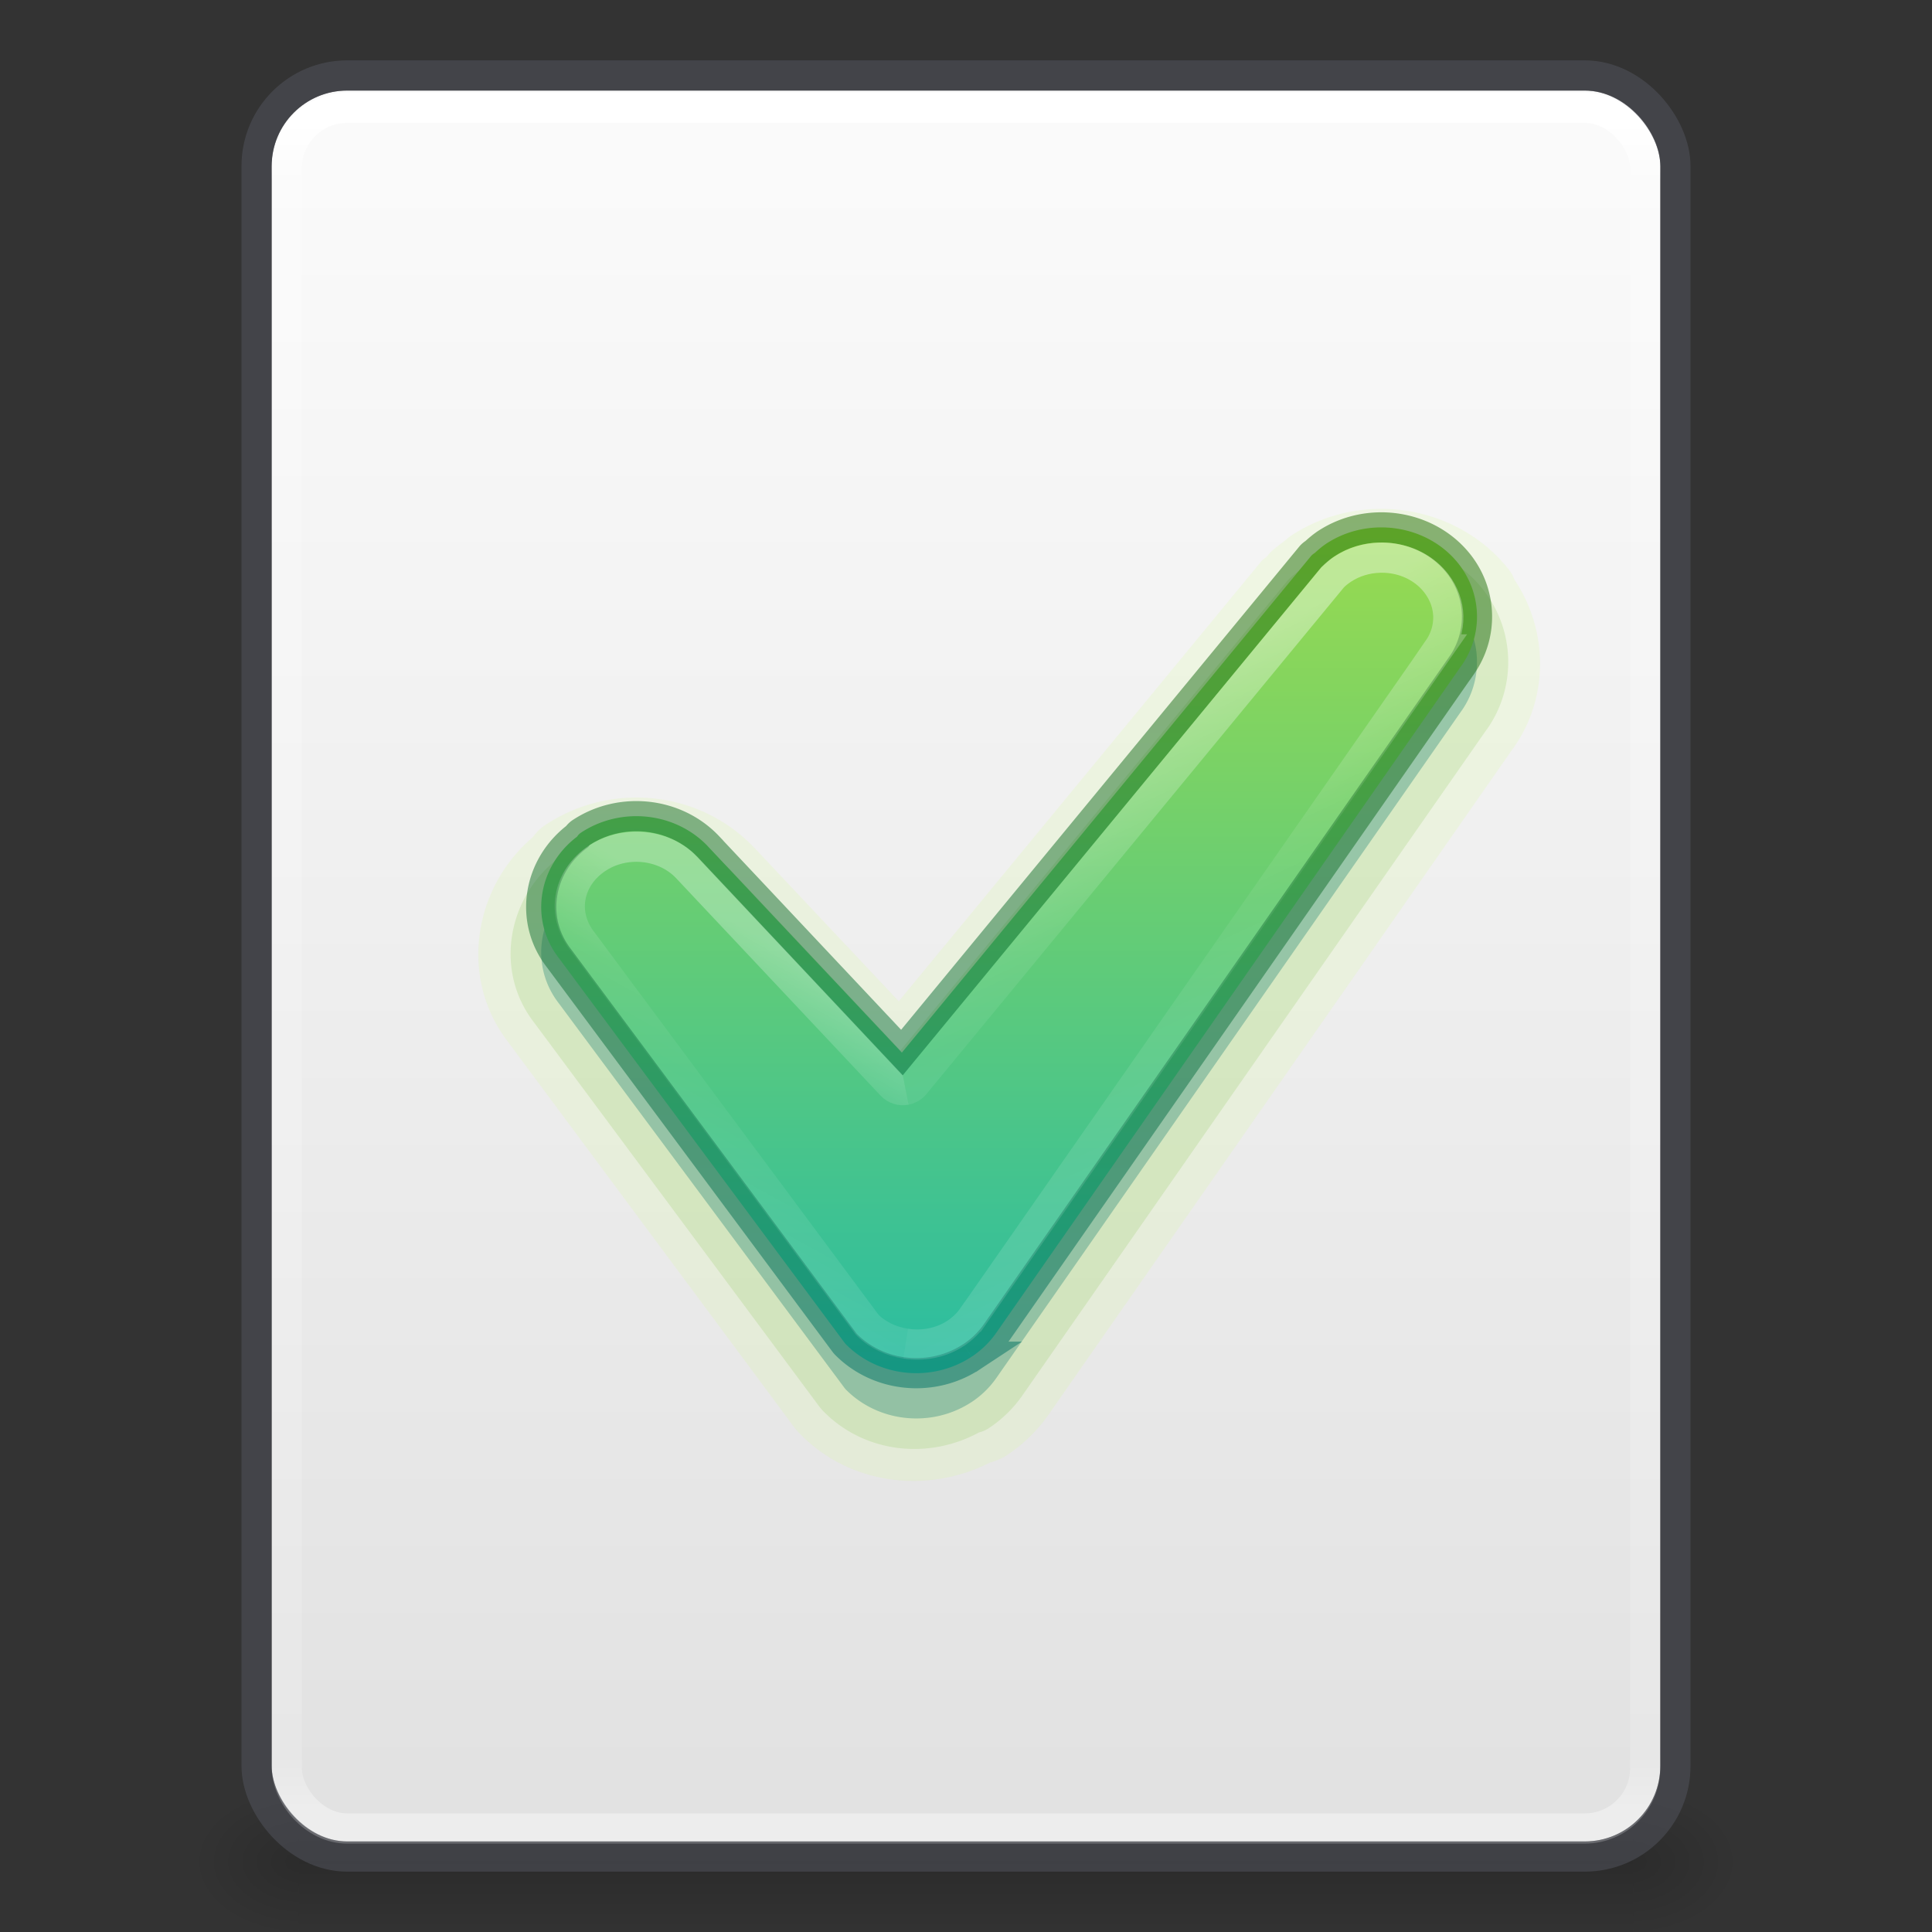 <?xml version="1.0" encoding="UTF-8" standalone="no"?>
<svg
   xmlns:dc="http://purl.org/dc/elements/1.1/"
   xmlns:cc="http://creativecommons.org/ns#"
   xmlns:rdf="http://www.w3.org/1999/02/22-rdf-syntax-ns#"
   xmlns:svg="http://www.w3.org/2000/svg"
   xmlns="http://www.w3.org/2000/svg"
   xmlns:xlink="http://www.w3.org/1999/xlink"
   xmlns:sodipodi="http://sodipodi.sourceforge.net/DTD/sodipodi-0.dtd"
   xmlns:inkscape="http://www.inkscape.org/namespaces/inkscape"
   version="1.1"
   width="64"
   height="64"
   id="svg3844"
   sodipodi:docname="64.svg"
   inkscape:version="1.0.2 (e86c870879, 2021-01-15)">
  <rect width="100%" height="100%" fill="#333333" stroke="none"/>
  <sodipodi:namedview
     pagecolor="#ffffff"
     bordercolor="#666666"
     borderopacity="1"
     objecttolerance="10"
     gridtolerance="10"
     guidetolerance="10"
     inkscape:pageopacity="0"
     inkscape:pageshadow="2"
     inkscape:window-width="1600"
     inkscape:window-height="839"
     id="namedview57"
     showgrid="true"
     showborder="true"
     inkscape:zoom="16"
     inkscape:cx="62.834384"
     inkscape:cy="25.753212"
     inkscape:window-x="0"
     inkscape:window-y="30"
     inkscape:window-maximized="1"
     inkscape:current-layer="svg3844"
     inkscape:document-rotation="0">
    <inkscape:grid
       type="xygrid"
       id="grid969" />
  </sodipodi:namedview>
  <defs
     id="defs3846">
    <linearGradient
       id="linearGradient1667">
      <stop
         id="stop1663"
         style="stop-color:#f4679d;stop-opacity:1"
         offset="0" />
      <stop
         id="stop1665"
         style="stop-color:#de3e80;stop-opacity:1"
         offset="1" />
    </linearGradient>
    <linearGradient
       inkscape:collect="always"
       id="linearGradient1417">
      <stop
         style="stop-color:#206b00;stop-opacity:1"
         offset="0"
         id="stop1413" />
      <stop
         style="stop-color:#007367;stop-opacity:1"
         offset="1"
         id="stop1415" />
    </linearGradient>
    <linearGradient
       id="linearGradient1411">
      <stop
         id="stop1407"
         style="stop-color:#9bdb4d;stop-opacity:1"
         offset="0" />
      <stop
         id="stop1409"
         style="stop-color:#28bca3;stop-opacity:1"
         offset="1" />
    </linearGradient>
    <linearGradient
       id="linearGradient1247">
      <stop
         id="stop1243"
         style="stop-color:#9bdb4d;stop-opacity:1"
         offset="0" />
      <stop
         id="stop1245"
         style="stop-color:#68b723;stop-opacity:1"
         offset="1" />
    </linearGradient>
    <linearGradient
       id="linearGradient1915">
      <stop
         id="stop1907"
         style="stop-color:#ffffff;stop-opacity:1"
         offset="0" />
      <stop
         id="stop1909"
         style="stop-color:#ffffff;stop-opacity:0.235"
         offset="0.3" />
      <stop
         id="stop1911"
         style="stop-color:#ffffff;stop-opacity:0.157"
         offset="0.5" />
      <stop
         id="stop1913"
         style="stop-color:#ffffff;stop-opacity:0.392"
         offset="1" />
    </linearGradient>
    <linearGradient
       id="linearGradient1825">
      <stop
         id="stop1817"
         style="stop-color:#ffffff;stop-opacity:1"
         offset="0" />
      <stop
         id="stop1819"
         style="stop-color:#ffffff;stop-opacity:0.235"
         offset="0.333" />
      <stop
         id="stop1821"
         style="stop-color:#ffffff;stop-opacity:0.157"
         offset="0.429" />
      <stop
         id="stop1823"
         style="stop-color:#ffffff;stop-opacity:0.392"
         offset="1" />
    </linearGradient>
    <linearGradient
       id="linearGradient1762">
      <stop
         id="stop1758"
         style="stop-color:#fafafa;stop-opacity:1"
         offset="0" />
      <stop
         id="stop1760"
         style="stop-color:#d4d4d4;stop-opacity:1"
         offset="1" />
    </linearGradient>
    <linearGradient
       id="linearGradient1506">
      <stop
         id="stop1502"
         style="stop-color:#ffe16b;stop-opacity:1"
         offset="0" />
      <stop
         id="stop1504"
         style="stop-color:#f9c440;stop-opacity:1"
         offset="1" />
    </linearGradient>
    <linearGradient
       x1="-51.786"
       y1="50.786"
       x2="-51.786"
       y2="2.906"
       id="linearGradient3033"
       xlink:href="#linearGradient3104-6"
       gradientUnits="userSpaceOnUse"
       gradientTransform="matrix(1.084,0,0,1.2,29.304,83.969)" />
    <linearGradient
       id="linearGradient3104-6">
      <stop
         id="stop3106-3"
         style="stop-color:#000000;stop-opacity:0.318"
         offset="0" />
      <stop
         id="stop3108-9"
         style="stop-color:#000000;stop-opacity:0.24"
         offset="1" />
    </linearGradient>
    <linearGradient
       x1="24"
       y1="5.864"
       x2="24"
       y2="42.176"
       id="linearGradient3093"
       xlink:href="#linearGradient3977-4"
       gradientUnits="userSpaceOnUse"
       gradientTransform="matrix(1.216,0,0,1.541,2.811,-6.973)" />
    <linearGradient
       id="linearGradient3977-4">
      <stop
         id="stop3979-7"
         style="stop-color:#ffffff;stop-opacity:1"
         offset="0" />
      <stop
         id="stop3981-6"
         style="stop-color:#ffffff;stop-opacity:0.235"
         offset="0" />
      <stop
         id="stop3983-5"
         style="stop-color:#ffffff;stop-opacity:0.157"
         offset="1" />
      <stop
         id="stop3985-6"
         style="stop-color:#ffffff;stop-opacity:0.392"
         offset="1" />
    </linearGradient>
    <linearGradient
       x1="25.132"
       y1="0.985"
       x2="25.132"
       y2="47.013"
       id="linearGradient3096"
       xlink:href="#linearGradient3600-9"
       gradientUnits="userSpaceOnUse"
       gradientTransform="matrix(1.314,0,0,1.26,-30.692,85.689)" />
    <linearGradient
       id="linearGradient3600-9">
      <stop
         id="stop3602-3"
         style="stop-color:#f4f4f4;stop-opacity:1"
         offset="0" />
      <stop
         id="stop3604-7"
         style="stop-color:#dbdbdb;stop-opacity:1"
         offset="1" />
    </linearGradient>
    <radialGradient
       cx="605.714"
       cy="486.648"
       r="117.143"
       fx="605.714"
       fy="486.648"
       id="radialGradient3153"
       xlink:href="#linearGradient5060"
       gradientUnits="userSpaceOnUse"
       gradientTransform="matrix(0.031,0,0,0.021,35.221,49.451)" />
    <linearGradient
       id="linearGradient5060">
      <stop
         id="stop5062"
         style="stop-color:#000000;stop-opacity:1"
         offset="0" />
      <stop
         id="stop5064"
         style="stop-color:#000000;stop-opacity:0"
         offset="1" />
    </linearGradient>
    <radialGradient
       cx="605.714"
       cy="486.648"
       r="117.143"
       fx="605.714"
       fy="486.648"
       id="radialGradient3156"
       xlink:href="#linearGradient5060"
       gradientUnits="userSpaceOnUse"
       gradientTransform="matrix(-0.031,0,0,0.021,28.779,49.451)" />
    <linearGradient
       id="linearGradient5048">
      <stop
         id="stop5050"
         style="stop-color:#000000;stop-opacity:0"
         offset="0" />
      <stop
         id="stop5056"
         style="stop-color:#000000;stop-opacity:1"
         offset="0.5" />
      <stop
         id="stop5052"
         style="stop-color:#000000;stop-opacity:0"
         offset="1" />
    </linearGradient>
    <linearGradient
       x1="302.857"
       y1="366.648"
       x2="302.857"
       y2="609.505"
       id="linearGradient3842"
       xlink:href="#linearGradient5048"
       gradientUnits="userSpaceOnUse"
       gradientTransform="matrix(0.092,0,0,0.021,-1.085,49.451)" />
    <linearGradient
       id="linearGradient3924-2-2-5-8">
      <stop
         id="stop3926-9-4-9-6"
         style="stop-color:#ffffff;stop-opacity:1"
         offset="0" />
      <stop
         id="stop3928-9-8-6-5"
         style="stop-color:#ffffff;stop-opacity:0.235"
         offset="0.034" />
      <stop
         id="stop3930-3-5-1-7"
         style="stop-color:#ffffff;stop-opacity:0.157"
         offset="0.977" />
      <stop
         id="stop3932-8-0-4-8"
         style="stop-color:#ffffff;stop-opacity:0.392"
         offset="1" />
    </linearGradient>
    <radialGradient
       cx="4.993"
       cy="43.5"
       r="2.5"
       fx="4.993"
       fy="43.5"
       id="radialGradient3337-2-2"
       xlink:href="#linearGradient3688-166-749-4-0-3-8"
       gradientUnits="userSpaceOnUse"
       gradientTransform="matrix(3.164,0,0,1,-30.744,17.831)" />
    <linearGradient
       id="linearGradient3688-166-749-4-0-3-8">
      <stop
         id="stop2883-4-0-1-8"
         style="stop-color:#181818;stop-opacity:1"
         offset="0" />
      <stop
         id="stop2885-9-2-9-6"
         style="stop-color:#181818;stop-opacity:0"
         offset="1" />
    </linearGradient>
    <radialGradient
       cx="4.993"
       cy="43.5"
       r="2.5"
       fx="4.993"
       fy="43.5"
       id="radialGradient3339-1-4"
       xlink:href="#linearGradient3688-166-749-4-0-3-8"
       gradientUnits="userSpaceOnUse"
       gradientTransform="matrix(3.164,0,0,1,43.338,-104.831)" />
    <linearGradient
       id="linearGradient3702-501-757-8-4-1-1">
      <stop
         id="stop2895-8-9-9-1"
         style="stop-color:#181818;stop-opacity:0"
         offset="0" />
      <stop
         id="stop2897-7-8-7-7"
         style="stop-color:#181818;stop-opacity:1"
         offset="0.5" />
      <stop
         id="stop2899-4-5-1-5"
         style="stop-color:#181818;stop-opacity:0"
         offset="1" />
    </linearGradient>
    <linearGradient
       gradientTransform="matrix(1.579,0,0,0.714,-74.936,30.26)"
       x1="25.058"
       y1="47.028"
       x2="25.058"
       y2="39.999"
       id="linearGradient13984"
       xlink:href="#linearGradient3702-501-757-8-4-1-1"
       gradientUnits="userSpaceOnUse" />
    <linearGradient
       id="linearGradient4632-92-3-0-8-1">
      <stop
         id="stop4634-68-8-0-2-9"
         style="stop-color:#fafafa;stop-opacity:1"
         offset="0" />
      <stop
         id="stop4636-8-21-7-1-4"
         style="stop-color:#e1e1e1;stop-opacity:1"
         offset="1" />
    </linearGradient>
    <linearGradient
       xlink:href="#linearGradient3924-2-2-5-8"
       id="linearGradient3647"
       gradientUnits="userSpaceOnUse"
       gradientTransform="matrix(1.216,0,0,1.541,2.811,-6.902)"
       x1="24"
       y1="5.778"
       x2="24"
       y2="42.129" />
    <radialGradient
       xlink:href="#linearGradient4632-92-3-0-8-1"
       id="radialGradient3651"
       gradientUnits="userSpaceOnUse"
       gradientTransform="matrix(0,2.481,-1.968,1.0801074e-8,40.545,-78.574)"
       cx="32"
       cy="4.342"
       fx="32"
       fy="4.342"
       r="27.5" />
    <linearGradient
       y2="42.092"
       x2="24"
       y1="5.909"
       x1="24"
       gradientTransform="matrix(1.432,0,0,1.436,-68.822,-4.269)"
       gradientUnits="userSpaceOnUse"
       id="linearGradient3904"
       xlink:href="#linearGradient4270" />
    <linearGradient
       id="linearGradient4270">
      <stop
         id="stop4272"
         style="stop-color:#ffffff;stop-opacity:1"
         offset="0" />
      <stop
         id="stop4274"
         style="stop-color:#ffffff;stop-opacity:0.235"
         offset="0.035" />
      <stop
         id="stop4276"
         style="stop-color:#ffffff;stop-opacity:0.157"
         offset="0.962" />
      <stop
         id="stop4278"
         style="stop-color:#ffffff;stop-opacity:0.392"
         offset="1" />
    </linearGradient>
    <linearGradient
       xlink:href="#linearGradient1506"
       id="linearGradient899"
       x1="31.781"
       y1="4.927"
       x2="31.781"
       y2="59.148"
       gradientUnits="userSpaceOnUse"
       gradientTransform="matrix(0.855,0,0,1.073,4.655,-4.327)" />
    <linearGradient
       id="linearGradient909">
      <stop
         id="stop901"
         style="stop-color:#43d6b5;stop-opacity:1"
         offset="0" />
      <stop
         id="stop907"
         style="stop-color:#28bca3;stop-opacity:1"
         offset="1" />
    </linearGradient>
    <radialGradient
       cx="4.993"
       cy="43.5"
       r="2.5"
       fx="4.993"
       fy="43.5"
       id="radialGradient3337-2-2-3"
       xlink:href="#linearGradient3688-166-749-4-0-3-8"
       gradientUnits="userSpaceOnUse"
       gradientTransform="matrix(2.405,0,0,1,41.986,15.5)" />
    <radialGradient
       cx="4.993"
       cy="43.5"
       r="2.5"
       fx="4.993"
       fy="43.5"
       id="radialGradient3339-1-4-6"
       xlink:href="#linearGradient3688-166-749-4-0-3-8"
       gradientUnits="userSpaceOnUse"
       gradientTransform="matrix(2.405,0,0,1,-22.014,-102.5)" />
    <linearGradient
       x1="25.058"
       y1="47.028"
       x2="25.058"
       y2="39.999"
       id="linearGradient6394"
       xlink:href="#linearGradient3702-501-757-8-4-1-1"
       gradientUnits="userSpaceOnUse"
       gradientTransform="matrix(1.571,0,0,0.714,-5.714,27.929)" />
    <linearGradient
       xlink:href="#linearGradient3924-2-2-5-8-7"
       id="linearGradient3647-4"
       gradientUnits="userSpaceOnUse"
       gradientTransform="matrix(1.216,0,0,1.541,78.811,-6.902)"
       x1="24"
       y1="5.778"
       x2="24"
       y2="42.129" />
    <linearGradient
       id="linearGradient3924-2-2-5-8-7">
      <stop
         id="stop3926-9-4-9-6-8"
         style="stop-color:#ffffff;stop-opacity:1"
         offset="0" />
      <stop
         id="stop3928-9-8-6-5-4"
         style="stop-color:#ffffff;stop-opacity:0.235"
         offset="0.034" />
      <stop
         id="stop3930-3-5-1-7-5"
         style="stop-color:#ffffff;stop-opacity:0.157"
         offset="0.977" />
      <stop
         id="stop3932-8-0-4-8-0"
         style="stop-color:#ffffff;stop-opacity:0.392"
         offset="1" />
    </linearGradient>
    <radialGradient
       cx="605.714"
       cy="486.648"
       r="117.143"
       fx="605.714"
       fy="486.648"
       id="radialGradient3153-1"
       xlink:href="#linearGradient5060"
       gradientUnits="userSpaceOnUse"
       gradientTransform="matrix(0.031,0,0,0.021,111.221,49.451)" />
    <radialGradient
       cx="605.714"
       cy="486.648"
       r="117.143"
       fx="605.714"
       fy="486.648"
       id="radialGradient3156-3"
       xlink:href="#linearGradient5060"
       gradientUnits="userSpaceOnUse"
       gradientTransform="matrix(-0.031,0,0,0.021,104.779,49.451)" />
    <radialGradient
       cx="605.714"
       cy="486.648"
       r="117.143"
       fx="605.714"
       fy="486.648"
       id="radialGradient3156-5"
       xlink:href="#linearGradient5060"
       gradientUnits="userSpaceOnUse"
       gradientTransform="matrix(-0.031,0,0,0.021,-51.221,49.451)" />
    <radialGradient
       cx="605.714"
       cy="486.648"
       r="117.143"
       fx="605.714"
       fy="486.648"
       id="radialGradient3153-4"
       xlink:href="#linearGradient5060"
       gradientUnits="userSpaceOnUse"
       gradientTransform="matrix(0.031,0,0,0.021,-44.779,49.451)" />
    <linearGradient
       xlink:href="#linearGradient3924-2-2-5-8-7"
       id="linearGradient3647-43"
       gradientUnits="userSpaceOnUse"
       gradientTransform="matrix(1.216,0,0,1.541,-77.189,-6.902)"
       x1="24"
       y1="5.778"
       x2="24"
       y2="42.129" />
    <radialGradient
       cx="605.714"
       cy="486.648"
       r="117.143"
       fx="605.714"
       fy="486.648"
       id="radialGradient3156-6"
       xlink:href="#linearGradient5060"
       gradientUnits="userSpaceOnUse"
       gradientTransform="matrix(-0.031,0,0,0.021,28.779,51.451)" />
    <radialGradient
       cx="605.714"
       cy="486.648"
       r="117.143"
       fx="605.714"
       fy="486.648"
       id="radialGradient3153-5"
       xlink:href="#linearGradient5060"
       gradientUnits="userSpaceOnUse"
       gradientTransform="matrix(0.031,0,0,0.021,35.221,51.451)" />
    <linearGradient
       xlink:href="#linearGradient3924-2-2-5-8-7"
       id="linearGradient3647-8"
       gradientUnits="userSpaceOnUse"
       gradientTransform="matrix(1.216,0,0,1.541,262.811,81.098)"
       x1="24"
       y1="5.778"
       x2="24"
       y2="42.129" />
    <radialGradient
       cx="605.714"
       cy="486.648"
       r="117.143"
       fx="605.714"
       fy="486.648"
       id="radialGradient3156-6-3"
       xlink:href="#linearGradient5060"
       gradientUnits="userSpaceOnUse"
       gradientTransform="matrix(-0.031,0,0,0.021,-41.221,-30.549)" />
    <radialGradient
       cx="605.714"
       cy="486.648"
       r="117.143"
       fx="605.714"
       fy="486.648"
       id="radialGradient3153-5-6"
       xlink:href="#linearGradient5060"
       gradientUnits="userSpaceOnUse"
       gradientTransform="matrix(0.031,0,0,0.021,-34.779,-30.549)" />
    <linearGradient
       inkscape:collect="always"
       xlink:href="#linearGradient5048"
       id="linearGradient2062"
       gradientUnits="userSpaceOnUse"
       gradientTransform="matrix(0.092,0,0,0.021,-71.085,-30.549)"
       x1="302.857"
       y1="366.648"
       x2="302.857"
       y2="609.505" />
    <linearGradient
       inkscape:collect="always"
       xlink:href="#linearGradient909"
       id="linearGradient2068"
       gradientUnits="userSpaceOnUse"
       x1="32.497"
       y1="103.041"
       x2="32.497"
       y2="131.956" />
    <linearGradient
       inkscape:collect="always"
       xlink:href="#linearGradient1915"
       id="linearGradient2070"
       gradientUnits="userSpaceOnUse"
       gradientTransform="matrix(1.003,0,0,1.003,-70.059,-168.375)"
       x1="33.948"
       y1="121.975"
       x2="28.964"
       y2="130.946" />
    <linearGradient
       inkscape:collect="always"
       xlink:href="#linearGradient1825"
       id="linearGradient2072"
       gradientUnits="userSpaceOnUse"
       gradientTransform="matrix(1.003,0,0,1.003,-70.059,-168.375)"
       x1="30.957"
       y1="112.008"
       x2="38.931"
       y2="128.952" />
    <linearGradient
       xlink:href="#linearGradient3924-2-2-5-8-0"
       id="linearGradient3647-1"
       gradientUnits="userSpaceOnUse"
       gradientTransform="matrix(1.216,0,0,1.541,2.811,-4.902)"
       x1="24"
       y1="5.778"
       x2="24"
       y2="42.129" />
    <linearGradient
       id="linearGradient3924-2-2-5-8-0">
      <stop
         id="stop3926-9-4-9-6-3"
         style="stop-color:#ffffff;stop-opacity:1"
         offset="0" />
      <stop
         id="stop3928-9-8-6-5-0"
         style="stop-color:#ffffff;stop-opacity:0.235"
         offset="0.035" />
      <stop
         id="stop3930-3-5-1-7-4"
         style="stop-color:#ffffff;stop-opacity:0.157"
         offset="0.964" />
      <stop
         id="stop3932-8-0-4-8-4"
         style="stop-color:#ffffff;stop-opacity:0.392"
         offset="1" />
    </linearGradient>
    <radialGradient
       xlink:href="#linearGradient4632-92-3-0-8-1"
       id="radialGradient3651-4"
       gradientUnits="userSpaceOnUse"
       gradientTransform="matrix(0,2.481,-1.968,1.0801074e-8,40.545,9.426)"
       cx="32"
       cy="4.342"
       fx="32"
       fy="4.342"
       r="27.5" />
    <radialGradient
       xlink:href="#linearGradient4632-92-3-0-8-1"
       id="radialGradient3651-4-1"
       gradientUnits="userSpaceOnUse"
       gradientTransform="matrix(0,2.481,-1.968,1.0801074e-8,116.545,9.426)"
       cx="32"
       cy="4.342"
       fx="32"
       fy="4.342"
       r="27.5" />
    <linearGradient
       inkscape:collect="always"
       xlink:href="#linearGradient3924-2-2-5-8-0"
       id="linearGradient2170"
       gradientUnits="userSpaceOnUse"
       gradientTransform="matrix(1.216,0,0,1.541,-67.189,-86.902)"
       x1="24"
       y1="5.778"
       x2="24"
       y2="42.129" />
    <linearGradient
       inkscape:collect="always"
       xlink:href="#linearGradient4632-92-3-0-8-1"
       id="linearGradient2220"
       x1="109.037"
       y1="91.786"
       x2="109.037"
       y2="147.19"
       gradientUnits="userSpaceOnUse"
       gradientTransform="translate(-146,-168)" />
    <radialGradient
       cx="605.714"
       cy="486.648"
       r="117.143"
       fx="605.714"
       fy="486.648"
       id="radialGradient3156-6-3-8"
       xlink:href="#linearGradient5060"
       gradientUnits="userSpaceOnUse"
       gradientTransform="matrix(-0.031,0,0,0.021,364.779,137.451)" />
    <radialGradient
       cx="605.714"
       cy="486.648"
       r="117.143"
       fx="605.714"
       fy="486.648"
       id="radialGradient3153-5-6-8"
       xlink:href="#linearGradient5060"
       gradientUnits="userSpaceOnUse"
       gradientTransform="matrix(0.031,0,0,0.021,371.221,137.451)" />
    <radialGradient
       cx="605.714"
       cy="486.648"
       r="117.143"
       fx="605.714"
       fy="486.648"
       id="radialGradient3156-6-8"
       xlink:href="#linearGradient5060"
       gradientUnits="userSpaceOnUse"
       gradientTransform="matrix(-0.031,0,0,0.021,288.779,137.451)" />
    <radialGradient
       cx="605.714"
       cy="486.648"
       r="117.143"
       fx="605.714"
       fy="486.648"
       id="radialGradient3153-5-60"
       xlink:href="#linearGradient5060"
       gradientUnits="userSpaceOnUse"
       gradientTransform="matrix(0.031,0,0,0.021,295.221,137.451)" />
    <radialGradient
       cx="605.714"
       cy="486.648"
       r="117.143"
       fx="605.714"
       fy="486.648"
       id="radialGradient3156-8"
       xlink:href="#linearGradient5060"
       gradientUnits="userSpaceOnUse"
       gradientTransform="matrix(-0.031,0,0,0.021,288.779,49.451)" />
    <radialGradient
       cx="605.714"
       cy="486.648"
       r="117.143"
       fx="605.714"
       fy="486.648"
       id="radialGradient3153-8"
       xlink:href="#linearGradient5060"
       gradientUnits="userSpaceOnUse"
       gradientTransform="matrix(0.031,0,0,0.021,295.221,49.451)" />
    <linearGradient
       xlink:href="#linearGradient3924-2-2-5-8-7"
       id="linearGradient3647-7"
       gradientUnits="userSpaceOnUse"
       gradientTransform="matrix(1.216,0,0,1.541,262.811,-6.902)"
       x1="24"
       y1="5.778"
       x2="24"
       y2="42.129" />
    <radialGradient
       cx="605.714"
       cy="486.648"
       r="117.143"
       fx="605.714"
       fy="486.648"
       id="radialGradient3156-3-0"
       xlink:href="#linearGradient5060"
       gradientUnits="userSpaceOnUse"
       gradientTransform="matrix(-0.031,0,0,0.021,364.779,49.451)" />
    <radialGradient
       cx="605.714"
       cy="486.648"
       r="117.143"
       fx="605.714"
       fy="486.648"
       id="radialGradient3153-1-9"
       xlink:href="#linearGradient5060"
       gradientUnits="userSpaceOnUse"
       gradientTransform="matrix(0.031,0,0,0.021,371.221,49.451)" />
    <radialGradient
       cx="605.714"
       cy="486.648"
       r="117.143"
       fx="605.714"
       fy="486.648"
       id="radialGradient3156-5-4"
       xlink:href="#linearGradient5060"
       gradientUnits="userSpaceOnUse"
       gradientTransform="matrix(-0.031,0,0,0.021,208.779,49.451)" />
    <radialGradient
       cx="605.714"
       cy="486.648"
       r="117.143"
       fx="605.714"
       fy="486.648"
       id="radialGradient3153-4-6"
       xlink:href="#linearGradient5060"
       gradientUnits="userSpaceOnUse"
       gradientTransform="matrix(0.031,0,0,0.021,215.221,49.451)" />
    <radialGradient
       cx="605.714"
       cy="486.648"
       r="117.143"
       fx="605.714"
       fy="486.648"
       id="radialGradient3156-6-3-0"
       xlink:href="#linearGradient5060"
       gradientUnits="userSpaceOnUse"
       gradientTransform="matrix(-0.031,0,0,0.021,202.779,137.451)" />
    <radialGradient
       cx="605.714"
       cy="486.648"
       r="117.143"
       fx="605.714"
       fy="486.648"
       id="radialGradient3153-5-6-6"
       xlink:href="#linearGradient5060"
       gradientUnits="userSpaceOnUse"
       gradientTransform="matrix(0.031,0,0,0.021,209.221,137.451)" />
    <radialGradient
       cx="605.714"
       cy="486.648"
       r="117.143"
       fx="605.714"
       fy="486.648"
       id="radialGradient3156-6-6"
       xlink:href="#linearGradient5060"
       gradientUnits="userSpaceOnUse"
       gradientTransform="matrix(-0.031,0,0,0.021,126.779,137.451)" />
    <radialGradient
       cx="605.714"
       cy="486.648"
       r="117.143"
       fx="605.714"
       fy="486.648"
       id="radialGradient3153-5-7"
       xlink:href="#linearGradient5060"
       gradientUnits="userSpaceOnUse"
       gradientTransform="matrix(0.031,0,0,0.021,133.221,137.451)" />
    <radialGradient
       cx="605.714"
       cy="486.648"
       r="117.143"
       fx="605.714"
       fy="486.648"
       id="radialGradient3156-69"
       xlink:href="#linearGradient5060"
       gradientUnits="userSpaceOnUse"
       gradientTransform="matrix(-0.031,0,0,0.021,126.779,49.451)" />
    <radialGradient
       cx="605.714"
       cy="486.648"
       r="117.143"
       fx="605.714"
       fy="486.648"
       id="radialGradient3153-87"
       xlink:href="#linearGradient5060"
       gradientUnits="userSpaceOnUse"
       gradientTransform="matrix(0.031,0,0,0.021,133.221,49.451)" />
    <linearGradient
       xlink:href="#linearGradient3924-2-2-5-8-7"
       id="linearGradient3647-2"
       gradientUnits="userSpaceOnUse"
       gradientTransform="matrix(1.216,0,0,1.541,100.811,-6.902)"
       x1="24"
       y1="5.778"
       x2="24"
       y2="42.129" />
    <radialGradient
       cx="605.714"
       cy="486.648"
       r="117.143"
       fx="605.714"
       fy="486.648"
       id="radialGradient3156-3-7"
       xlink:href="#linearGradient5060"
       gradientUnits="userSpaceOnUse"
       gradientTransform="matrix(-0.031,0,0,0.021,202.779,49.451)" />
    <radialGradient
       cx="605.714"
       cy="486.648"
       r="117.143"
       fx="605.714"
       fy="486.648"
       id="radialGradient3153-1-6"
       xlink:href="#linearGradient5060"
       gradientUnits="userSpaceOnUse"
       gradientTransform="matrix(0.031,0,0,0.021,209.221,49.451)" />
    <radialGradient
       cx="605.714"
       cy="486.648"
       r="117.143"
       fx="605.714"
       fy="486.648"
       id="radialGradient3156-5-9"
       xlink:href="#linearGradient5060"
       gradientUnits="userSpaceOnUse"
       gradientTransform="matrix(-0.031,0,0,0.021,46.779,49.451)" />
    <radialGradient
       cx="605.714"
       cy="486.648"
       r="117.143"
       fx="605.714"
       fy="486.648"
       id="radialGradient3153-4-1"
       xlink:href="#linearGradient5060"
       gradientUnits="userSpaceOnUse"
       gradientTransform="matrix(0.031,0,0,0.021,53.221,49.451)" />
    <radialGradient
       cx="605.714"
       cy="486.648"
       r="117.143"
       fx="605.714"
       fy="486.648"
       id="radialGradient3156-6-3-2"
       xlink:href="#linearGradient5060"
       gradientUnits="userSpaceOnUse"
       gradientTransform="matrix(-0.031,0,0,0.021,364.779,137.451)" />
    <radialGradient
       cx="605.714"
       cy="486.648"
       r="117.143"
       fx="605.714"
       fy="486.648"
       id="radialGradient3153-5-6-87"
       xlink:href="#linearGradient5060"
       gradientUnits="userSpaceOnUse"
       gradientTransform="matrix(0.031,0,0,0.021,371.221,137.451)" />
    <radialGradient
       cx="605.714"
       cy="486.648"
       r="117.143"
       fx="605.714"
       fy="486.648"
       id="radialGradient3156-6-3-5"
       xlink:href="#linearGradient5060"
       gradientUnits="userSpaceOnUse"
       gradientTransform="matrix(-0.031,0,0,0.021,28.779,-30.549)" />
    <radialGradient
       cx="605.714"
       cy="486.648"
       r="117.143"
       fx="605.714"
       fy="486.648"
       id="radialGradient3153-5-6-62"
       xlink:href="#linearGradient5060"
       gradientUnits="userSpaceOnUse"
       gradientTransform="matrix(0.031,0,0,0.021,35.221,-30.549)" />
    <linearGradient
       inkscape:collect="always"
       xlink:href="#linearGradient1247"
       id="linearGradient2068-3"
       gradientUnits="userSpaceOnUse"
       x1="32.497"
       y1="103.041"
       x2="32.497"
       y2="131.956" />
    <linearGradient
       inkscape:collect="always"
       xlink:href="#linearGradient5048"
       id="linearGradient1221"
       gradientUnits="userSpaceOnUse"
       gradientTransform="matrix(0.092,0,0,0.021,-1.085,-30.549)"
       x1="302.857"
       y1="366.648"
       x2="302.857"
       y2="609.505" />
    <linearGradient
       inkscape:collect="always"
       xlink:href="#linearGradient4632-92-3-0-8-1"
       id="linearGradient1223"
       gradientUnits="userSpaceOnUse"
       gradientTransform="translate(-76,-168)"
       x1="109.037"
       y1="91.786"
       x2="109.037"
       y2="147.19" />
    <linearGradient
       inkscape:collect="always"
       xlink:href="#linearGradient3924-2-2-5-8-0"
       id="linearGradient1225"
       gradientUnits="userSpaceOnUse"
       gradientTransform="matrix(1.216,0,0,1.541,2.811,-86.902)"
       x1="24"
       y1="5.778"
       x2="24"
       y2="42.129" />
    <linearGradient
       inkscape:collect="always"
       xlink:href="#linearGradient1915"
       id="linearGradient1227"
       gradientUnits="userSpaceOnUse"
       gradientTransform="matrix(1.003,0,0,1.003,-0.059,-168.375)"
       x1="33.948"
       y1="121.975"
       x2="28.964"
       y2="130.946" />
    <linearGradient
       inkscape:collect="always"
       xlink:href="#linearGradient1825"
       id="linearGradient1229"
       gradientUnits="userSpaceOnUse"
       gradientTransform="matrix(1.003,0,0,1.003,-0.059,-168.375)"
       x1="30.957"
       y1="112.008"
       x2="38.931"
       y2="128.952" />
    <radialGradient
       cx="605.714"
       cy="486.648"
       r="117.143"
       fx="605.714"
       fy="486.648"
       id="radialGradient3156-6-3-5-9"
       xlink:href="#linearGradient5060"
       gradientUnits="userSpaceOnUse"
       gradientTransform="matrix(-0.031,0,0,0.021,28.779,51.451)" />
    <radialGradient
       cx="605.714"
       cy="486.648"
       r="117.143"
       fx="605.714"
       fy="486.648"
       id="radialGradient3153-5-6-62-9"
       xlink:href="#linearGradient5060"
       gradientUnits="userSpaceOnUse"
       gradientTransform="matrix(0.031,0,0,0.021,35.221,51.451)" />
    <linearGradient
       inkscape:collect="always"
       xlink:href="#linearGradient1411"
       id="linearGradient2068-3-3"
       gradientUnits="userSpaceOnUse"
       x1="32.497"
       y1="103.041"
       x2="32.497"
       y2="131.956" />
    <linearGradient
       inkscape:collect="always"
       xlink:href="#linearGradient5048"
       id="linearGradient1385"
       gradientUnits="userSpaceOnUse"
       gradientTransform="matrix(0.092,0,0,0.021,-1.085,51.451)"
       x1="302.857"
       y1="366.648"
       x2="302.857"
       y2="609.505" />
    <linearGradient
       inkscape:collect="always"
       xlink:href="#linearGradient4632-92-3-0-8-1"
       id="linearGradient1387"
       gradientUnits="userSpaceOnUse"
       gradientTransform="translate(-76,-86)"
       x1="109.037"
       y1="91.786"
       x2="109.037"
       y2="147.19" />
    <linearGradient
       inkscape:collect="always"
       xlink:href="#linearGradient3924-2-2-5-8-0"
       id="linearGradient1389"
       gradientUnits="userSpaceOnUse"
       gradientTransform="matrix(1.216,0,0,1.541,2.811,-4.902)"
       x1="24"
       y1="5.778"
       x2="24"
       y2="42.129" />
    <linearGradient
       inkscape:collect="always"
       xlink:href="#linearGradient1915"
       id="linearGradient1391"
       gradientUnits="userSpaceOnUse"
       gradientTransform="matrix(1.003,0,0,1.003,-0.059,-86.375)"
       x1="33.948"
       y1="121.975"
       x2="28.964"
       y2="130.946" />
    <linearGradient
       inkscape:collect="always"
       xlink:href="#linearGradient1825"
       id="linearGradient1393"
       gradientUnits="userSpaceOnUse"
       gradientTransform="matrix(1.003,0,0,1.003,-0.059,-86.375)"
       x1="30.957"
       y1="112.008"
       x2="38.931"
       y2="128.952" />
    <linearGradient
       inkscape:collect="always"
       xlink:href="#linearGradient1417"
       id="linearGradient1419"
       x1="38.018"
       y1="103.116"
       x2="38.018"
       y2="131.879"
       gradientUnits="userSpaceOnUse" />
    <radialGradient
       cx="605.714"
       cy="486.648"
       r="117.143"
       fx="605.714"
       fy="486.648"
       id="radialGradient3156-6-3-5-9-4"
       xlink:href="#linearGradient5060"
       gradientUnits="userSpaceOnUse"
       gradientTransform="matrix(-0.031,0,0,0.021,-41.221,51.451)" />
    <radialGradient
       cx="605.714"
       cy="486.648"
       r="117.143"
       fx="605.714"
       fy="486.648"
       id="radialGradient3153-5-6-62-9-0"
       xlink:href="#linearGradient5060"
       gradientUnits="userSpaceOnUse"
       gradientTransform="matrix(0.031,0,0,0.021,-34.779,51.451)" />
    <linearGradient
       inkscape:collect="always"
       xlink:href="#linearGradient1667"
       id="linearGradient2068-3-3-3"
       gradientUnits="userSpaceOnUse"
       x1="32.497"
       y1="103.041"
       x2="32.497"
       y2="131.956" />
    <linearGradient
       inkscape:collect="always"
       xlink:href="#linearGradient5048"
       id="linearGradient1633"
       gradientUnits="userSpaceOnUse"
       gradientTransform="matrix(0.092,0,0,0.021,-71.085,51.451)"
       x1="302.857"
       y1="366.648"
       x2="302.857"
       y2="609.505" />
    <linearGradient
       inkscape:collect="always"
       xlink:href="#linearGradient4632-92-3-0-8-1"
       id="linearGradient1635"
       gradientUnits="userSpaceOnUse"
       gradientTransform="translate(-146,-86)"
       x1="109.037"
       y1="91.786"
       x2="109.037"
       y2="147.19" />
    <linearGradient
       inkscape:collect="always"
       xlink:href="#linearGradient3924-2-2-5-8-0"
       id="linearGradient1637"
       gradientUnits="userSpaceOnUse"
       gradientTransform="matrix(1.216,0,0,1.541,-67.189,-4.902)"
       x1="24"
       y1="5.778"
       x2="24"
       y2="42.129" />
    <linearGradient
       inkscape:collect="always"
       xlink:href="#linearGradient1915"
       id="linearGradient1641"
       gradientUnits="userSpaceOnUse"
       gradientTransform="matrix(1.003,0,0,1.003,-70.059,-86.375)"
       x1="33.948"
       y1="121.975"
       x2="28.964"
       y2="130.946" />
    <linearGradient
       inkscape:collect="always"
       xlink:href="#linearGradient1825"
       id="linearGradient1643"
       gradientUnits="userSpaceOnUse"
       gradientTransform="matrix(1.003,0,0,1.003,-70.059,-86.375)"
       x1="30.957"
       y1="112.008"
       x2="38.931"
       y2="128.952" />
  </defs>
  <rect
     style="display:inline;overflow:visible;visibility:visible;opacity:0.15;fill:url(#linearGradient2062);fill-opacity:1;fill-rule:nonzero;stroke:none;stroke-width:1;marker:none"
     id="rect2879-2-3"
     y="-23"
     x="-60.1"
     height="5"
     width="44.2" />
  <path
     style="display:inline;overflow:visible;visibility:visible;opacity:0.15;fill:url(#radialGradient3156-6-3);fill-opacity:1;fill-rule:nonzero;stroke:none;stroke-width:1;marker:none"
     id="path2881-6-8"
     d="m -60.1,-23 c 0,0 0,5 0,5 -1.613,0.01 -3.9,-1.12 -3.9,-2.5 0,-1.38 1.8,-2.499 3.9,-2.499 z" />
  <path
     style="display:inline;overflow:visible;visibility:visible;opacity:0.15;fill:url(#radialGradient3153-5-6);fill-opacity:1;fill-rule:nonzero;stroke:none;stroke-width:1;marker:none"
     id="path2883-1-5"
     d="m -15.9,-23 c 0,0 0,5 0,5 1.613,0.01 3.9,-1.12 3.9,-2.5 0,-1.38 -1.8,-2.499 -3.9,-2.499 z" />
  <rect
     width="46"
     height="58"
     rx="2.5"
     ry="2.5"
     x="-61"
     y="-79"
     id="rect5505-21-3-8-5-2-8"
     style="color:#000000;display:inline;overflow:visible;visibility:visible;fill:url(#linearGradient2220);fill-opacity:1;fill-rule:nonzero;stroke:none;stroke-width:1;marker:none;enable-background:accumulate" />
  <rect
     width="45"
     height="57"
     rx="2"
     ry="2"
     x="-60.5"
     y="-78.429"
     id="rect6741-5-0-2-3-63-5"
     style="fill:none;stroke:url(#linearGradient2170);stroke-width:1;stroke-linecap:round;stroke-linejoin:round;stroke-miterlimit:4;stroke-dasharray:none;stroke-dashoffset:0;stroke-opacity:1" />
  <rect
     width="47"
     height="59"
     rx="3"
     ry="3"
     x="-61.5"
     y="-79.5"
     id="rect5505-21-3-8-9-1-1-7"
     style="color:#000000;display:inline;overflow:visible;visibility:visible;opacity:0.5;fill:none;stroke:#555761;stroke-width:1;stroke-linecap:butt;stroke-linejoin:miter;stroke-miterlimit:4;stroke-dasharray:none;stroke-dashoffset:0;stroke-opacity:1;marker:none;enable-background:accumulate" />
  <path
     id="path859-59-1-7-1-4"
     style="font-variation-settings:normal;opacity:0.15;vector-effect:none;fill:#89ffdd;fill-opacity:1;stroke:none;stroke-width:0.997;stroke-linecap:butt;stroke-linejoin:miter;stroke-miterlimit:4;stroke-dasharray:none;stroke-dashoffset:0;stroke-opacity:0.5;marker:none;stop-color:#000000"
     sodipodi:type="inkscape:offset"
     inkscape:radius="1.0740273"
     inkscape:original="M 46.345703 102.55273 C 45.317278 102.39701 44.217011 102.59719 43.283203 103.21484 A 1.0339792 1.0339792 0 0 0 43.279297 103.21875 A 1.0339792 1.0339792 0 0 0 43.148438 103.32227 A 1.0339792 1.0339792 0 0 0 43.134766 103.33594 A 1.0339792 1.0339792 0 0 0 43.123047 103.3457 C 43.000013 103.44063 42.87031 103.53769 42.78125 103.61914 L 42.962891 103.48633 C 42.807236 103.57597 42.666905 103.69532 42.552734 103.83398 L 29.794922 119.31641 L 24.207031 113.375 L 24.203125 113.37109 A 1.0339792 1.0339792 0 0 0 24.197266 113.36523 A 1.0339792 1.0339792 0 0 0 24.193359 113.36133 C 22.761727 111.85105 20.420024 111.60831 18.681641 112.75195 A 1.0339792 1.0339792 0 0 0 18.675781 112.75586 C 18.550639 112.83927 18.456174 112.95752 18.361328 113.07422 C 16.795911 114.3897 16.40753 116.72882 17.699219 118.39258 L 27.119141 131.07617 C 27.157958 131.12868 27.200764 131.1776 27.246094 131.22461 A 1.0339792 1.0339792 0 0 0 27.253906 131.23242 C 28.608139 132.60993 30.713269 132.84241 32.388672 131.93164 A 1.0339792 1.0339792 0 0 0 32.716797 131.78906 A 1.0339792 1.0339792 0 0 0 32.720703 131.78711 C 33.154853 131.4995 33.526998 131.13519 33.818359 130.7168 L 49.148438 108.72852 L 49.15625 108.7207 A 1.0339792 1.0339792 0 0 0 49.1875 108.67773 C 50.129722 107.32015 50.106262 105.468 49.060547 104.11914 A 1.0339792 1.0339792 0 0 0 49.060547 104.11719 C 48.371371 103.23213 47.375806 102.70871 46.345703 102.55273 z "
     d="m 46.506,101.49 c -1.275,-0.193 -2.646,0.055 -3.814,0.828 a 1.074,1.074 0 0 0 -0.15,0.121 c -0.024,0.019 -0.051,0.036 -0.074,0.057 -0.008,0.007 -0.016,0.013 -0.023,0.019 l -0.004,0.004 c -0.003,0.002 -0.007,0.004 -0.01,0.006 -0.004,0.004 -0.009,0.008 -0.014,0.012 -0.105,0.08 -0.22,0.162 -0.359,0.289 a 1.074,1.074 0 0 0 -0.145,0.164 c -0.058,0.058 -0.135,0.097 -0.188,0.16 l -11.982,14.541 -4.752,-5.053 a 1.074,1.074 0 0 0 -0.018,-0.016 c -1.794,-1.893 -4.714,-2.193 -6.881,-0.768 a 1.074,1.074 0 0 0 -0.004,0.002 c -0.004,0.003 -0.008,0.005 -0.012,0.008 -0.238,0.16 -0.337,0.3 -0.432,0.418 -1.952,1.668 -2.439,4.648 -0.793,6.768 l 9.406,12.666 c 0.073,0.099 0.146,0.183 0.215,0.254 a 1.074,1.074 0 0 0 0.01,0.01 c 0.002,0.002 0.004,0.004 0.006,0.006 1.662,1.691 4.211,1.98 6.262,0.943 0.196,-0.059 0.388,-0.131 0.559,-0.244 a 1.074,1.074 0 0 0 0.006,-0.004 c 0.547,-0.362 1.015,-0.821 1.385,-1.352 l 15.275,-21.91 -0.059,0.06 a 1.074,1.074 0 0 0 0.092,-0.105 c 0.021,-0.028 0.043,-0.056 0.062,-0.084 v -0.002 c 1.141,-1.646 1.131,-3.839 0.004,-5.527 a 1.074,1.074 0 0 0 -0.164,-0.301 1.074,1.074 0 0 0 -0.002,-0.004 c -0.871,-1.119 -2.122,-1.773 -3.402,-1.967 z m -13.197,31.195 -0.078,0.047 a 1.074,1.074 0 0 0 0.078,-0.047 z m -8.336,-20.062 c -0.002,-0.003 -0.007,-0.008 -0.008,-0.008 z"
     transform="matrix(1.003,0,0,1.003,-70.059,-166.875)" />
  <path
     id="path859-59-1-7-1"
     style="font-variation-settings:normal;opacity:0.15;vector-effect:none;fill:#28bca3;fill-opacity:1;stroke:none;stroke-width:0.997;stroke-linecap:butt;stroke-linejoin:miter;stroke-miterlimit:4;stroke-dasharray:none;stroke-dashoffset:0;stroke-opacity:0.5;marker:none;stop-color:#000000"
     sodipodi:type="inkscape:offset"
     inkscape:radius="1.0338758"
     inkscape:original="M 46.191406 103.57422 C 45.401536 103.45462 44.560974 103.61018 43.853516 104.07812 A 0.46511336 0.46511336 0 0 0 43.851562 104.08008 C 43.717417 104.16932 43.596807 104.27462 43.478516 104.38281 A 0.46511336 0.46511336 0 0 0 43.351562 104.49023 L 29.845703 120.88086 L 23.443359 114.07422 A 0.46511336 0.46511336 0 0 0 23.443359 114.07227 C 22.367134 112.93692 20.570812 112.7463 19.25 113.61523 A 0.46511336 0.46511336 0 0 0 19.117188 113.75 C 17.838874 114.71672 17.531299 116.48995 18.515625 117.75781 L 27.949219 130.45898 A 0.46511336 0.46511336 0 0 0 27.990234 130.50781 C 29.073566 131.60976 30.844831 131.78358 32.148438 130.92578 A 0.46511336 0.46511336 0 0 0 32.150391 130.92578 C 32.476507 130.70974 32.753471 130.4374 32.970703 130.125 L 48.335938 108.08789 A 0.46511336 0.46511336 0 0 0 48.337891 108.08789 C 49.028915 107.09224 49.017692 105.74975 48.244141 104.75195 C 47.730361 104.09214 46.981196 103.69381 46.191406 103.57422 z "
     transform="matrix(1.003,0,0,1.003,-70.059,-166.875)"
     d="m 46.346,102.553 c -1.028,-0.156 -2.129,0.044 -3.062,0.662 a 1.034,1.034 0 0 0 -0.004,0.004 1.034,1.034 0 0 0 -0.131,0.104 1.034,1.034 0 0 0 -0.014,0.014 1.034,1.034 0 0 0 -0.012,0.01 c -0.123,0.095 -0.253,0.192 -0.342,0.273 l 0.182,-0.133 c -0.156,0.09 -0.296,0.209 -0.41,0.348 l -12.758,15.482 -5.588,-5.941 -0.004,-0.004 a 1.034,1.034 0 0 0 -0.006,-0.006 1.034,1.034 0 0 0 -0.004,-0.004 c -1.432,-1.51 -3.773,-1.753 -5.512,-0.609 a 1.034,1.034 0 0 0 -0.006,0.004 c -0.125,0.083 -0.22,0.202 -0.314,0.318 -1.565,1.315 -1.954,3.655 -0.662,5.318 l 9.42,12.684 c 0.039,0.052 0.082,0.101 0.127,0.148 a 1.034,1.034 0 0 0 0.008,0.008 c 1.354,1.378 3.459,1.61 5.135,0.699 a 1.034,1.034 0 0 0 0.328,-0.143 1.034,1.034 0 0 0 0.004,-0.002 c 0.434,-0.288 0.806,-0.652 1.098,-1.07 l 15.33,-21.988 0.008,-0.008 a 1.034,1.034 0 0 0 0.031,-0.043 c 0.942,-1.358 0.919,-3.21 -0.127,-4.559 a 1.034,1.034 0 0 0 0,-0.002 c -0.689,-0.885 -1.685,-1.408 -2.715,-1.564 z" />
  <path
     id="path859-59-1-5"
     style="font-variation-settings:normal;opacity:0.3;vector-effect:none;fill:#007367;fill-opacity:1;stroke:none;stroke-width:0.997;stroke-linecap:butt;stroke-linejoin:miter;stroke-miterlimit:4;stroke-dasharray:none;stroke-dashoffset:0;stroke-opacity:0.5;marker:none;stop-color:#000000"
     sodipodi:type="inkscape:offset"
     inkscape:radius="0.46506685"
     inkscape:original="M 46.121094 104.0332 C 45.439317 103.92997 44.714988 104.06621 44.109375 104.4668 C 43.966419 104.5619 43.833021 104.67021 43.712891 104.78906 L 43.710938 104.78516 L 29.869141 121.58398 L 23.105469 114.39258 C 22.192043 113.42898 20.63595 113.26045 19.505859 114.00391 L 19.505859 114.00586 C 18.295831 114.80558 18.016464 116.35676 18.882812 117.47266 L 28.322266 130.18164 C 29.241995 131.11717 30.777688 131.27073 31.892578 130.53711 C 32.170913 130.35272 32.407051 130.12225 32.589844 129.85938 L 47.955078 107.82227 C 48.536068 106.98516 48.530755 105.88044 47.876953 105.03711 C 47.442375 104.47901 46.802871 104.13644 46.121094 104.0332 z "
     transform="matrix(1.003,0,0,1.003,-70.059,-166.875)"
     d="m 46.191,103.574 c -0.79,-0.12 -1.63,0.036 -2.338,0.504 a 0.465,0.465 0 0 0 -0.002,0.002 c -0.134,0.089 -0.255,0.195 -0.373,0.303 a 0.465,0.465 0 0 0 -0.127,0.107 l -13.506,16.391 -6.402,-6.807 a 0.465,0.465 0 0 0 0,-0.002 C 22.367,112.937 20.571,112.746 19.25,113.615 A 0.465,0.465 0 0 0 19.117,113.75 c -1.278,0.967 -1.586,2.74 -0.602,4.008 l 9.434,12.701 a 0.465,0.465 0 0 0 0.041,0.049 c 1.083,1.102 2.855,1.276 4.158,0.418 a 0.465,0.465 0 0 0 0.002,0 c 0.326,-0.216 0.603,-0.488 0.82,-0.801 l 15.365,-22.037 a 0.465,0.465 0 0 0 0.002,0 c 0.691,-0.996 0.68,-2.338 -0.094,-3.336 -0.514,-0.66 -1.263,-1.058 -2.053,-1.178 z" />
  <path
     id="path859-59-98"
     style="font-variation-settings:normal;vector-effect:none;fill:url(#linearGradient2068);fill-opacity:1;stroke:#007367;stroke-width:0.997;stroke-linecap:butt;stroke-linejoin:miter;stroke-miterlimit:4;stroke-dasharray:none;stroke-dashoffset:0;stroke-opacity:0.5;marker:none;stop-color:#000000"
     sodipodi:type="inkscape:offset"
     inkscape:radius="0.46506685"
     inkscape:original="M 46.121094 104.0332 C 45.439317 103.92997 44.714988 104.06621 44.109375 104.4668 C 43.966419 104.5619 43.833021 104.67021 43.712891 104.78906 L 43.710938 104.78516 L 29.869141 121.58398 L 23.105469 114.39258 C 22.192043 113.42898 20.63595 113.26045 19.505859 114.00391 L 19.505859 114.00586 C 18.295831 114.80558 18.016464 116.35676 18.882812 117.47266 L 28.322266 130.18164 C 29.241995 131.11717 30.777688 131.27073 31.892578 130.53711 C 32.170913 130.35272 32.407051 130.12225 32.589844 129.85938 L 47.955078 107.82227 C 48.536068 106.98516 48.530755 105.88044 47.876953 105.03711 C 47.442375 104.47901 46.802871 104.13644 46.121094 104.0332 z "
     transform="matrix(1.003,0,0,1.003,-70.059,-168.375)"
     d="m 46.191,103.574 c -0.79,-0.12 -1.63,0.036 -2.338,0.504 a 0.465,0.465 0 0 0 -0.002,0.002 c -0.134,0.089 -0.255,0.195 -0.373,0.303 a 0.465,0.465 0 0 0 -0.127,0.107 l -13.506,16.391 -6.402,-6.807 a 0.465,0.465 0 0 0 0,-0.002 C 22.367,112.937 20.571,112.746 19.25,113.615 A 0.465,0.465 0 0 0 19.117,113.75 c -1.278,0.967 -1.586,2.74 -0.602,4.008 l 9.434,12.701 a 0.465,0.465 0 0 0 0.041,0.049 c 1.083,1.102 2.855,1.276 4.158,0.418 a 0.465,0.465 0 0 0 0.002,0 c 0.326,-0.216 0.603,-0.488 0.82,-0.801 l 15.365,-22.037 a 0.465,0.465 0 0 0 0.002,0 c 0.691,-0.996 0.68,-2.338 -0.094,-3.336 -0.514,-0.66 -1.263,-1.058 -2.053,-1.178 z" />
  <path
     id="path859-59-9-4"
     style="font-variation-settings:normal;opacity:0.6;vector-effect:none;fill:none;fill-opacity:1;stroke:url(#linearGradient2070);stroke-width:1;stroke-linecap:butt;stroke-linejoin:miter;stroke-miterlimit:4;stroke-dasharray:none;stroke-dashoffset:0;stroke-opacity:0.5;marker:none;stop-color:#000000"
     d="m -40,-45.896 c -0.169,0.032 -0.343,-0.024 -0.461,-0.148 l -6.785,-7.215 c -0.461,-0.486 -1.14,-0.726 -1.811,-0.689 -0.402,0.022 -0.801,0.144 -1.148,0.371 -0.002,10e-4 -0.004,0.003 -0.006,0.004 -0.993,0.656 -1.202,1.849 -0.504,2.748 0.002,0.003 0.004,0.005 0.006,0.008 l 9.438,12.705 c 0.341,0.342 0.794,0.55 1.271,0.623"
     sodipodi:nodetypes="cccsccsccc" />
  <path
     id="path859-59-9-7-8"
     style="font-variation-settings:normal;opacity:0.6;vector-effect:none;fill:none;fill-opacity:1;stroke:url(#linearGradient2072);stroke-width:1;stroke-linecap:butt;stroke-linejoin:miter;stroke-miterlimit:4;stroke-dasharray:none;stroke-dashoffset:0;stroke-opacity:0.5;marker:none;stop-color:#000000"
     d="m -40,-37.49 c 0.566,0.087 1.167,-0.017 1.66,-0.342 0.227,-0.151 0.417,-0.335 0.562,-0.545 h 0.002 l 15.416,-22.111 h -0.002 c 0.463,-0.668 0.461,-1.517 -0.065,-2.195 -0.35,-0.449 -0.871,-0.733 -1.438,-0.818 -0.142,-0.021 -0.286,-0.029 -0.43,-0.025 l 4e-5,-3e-5 c -0.431,0.011 -0.862,0.136 -1.234,0.383 -0.116,0.077 -0.224,0.164 -0.32,0.26 l -0.002,0.002 -13.852,16.812 c -0.076,0.091 -0.182,0.153 -0.299,0.174"
     sodipodi:nodetypes="cccccccscccsccc" />
  <rect
     style="display:inline;overflow:visible;visibility:visible;opacity:0.15;fill:url(#linearGradient1221);fill-opacity:1;fill-rule:nonzero;stroke:none;stroke-width:1;marker:none"
     id="rect2879-2-3-0"
     y="-23"
     x="9.9"
     height="5"
     width="44.2" />
  <path
     style="display:inline;overflow:visible;visibility:visible;opacity:0.15;fill:url(#radialGradient3156-6-3-5);fill-opacity:1;fill-rule:nonzero;stroke:none;stroke-width:1;marker:none"
     id="path2881-6-8-2"
     d="m 9.9,-23 c 0,0 0,5 0,5 -1.613,0.01 -3.9,-1.12 -3.9,-2.5 0,-1.38 1.8,-2.499 3.9,-2.499 z" />
  <path
     style="display:inline;overflow:visible;visibility:visible;opacity:0.15;fill:url(#radialGradient3153-5-6-62);fill-opacity:1;fill-rule:nonzero;stroke:none;stroke-width:1;marker:none"
     id="path2883-1-5-3"
     d="m 54.1,-23 c 0,0 0,5 0,5 1.613,0.01 3.9,-1.12 3.9,-2.5 0,-1.38 -1.8,-2.499 -3.9,-2.499 z" />
  <rect
     width="46"
     height="58"
     rx="2.5"
     ry="2.5"
     x="9"
     y="-79"
     id="rect5505-21-3-8-5-2-8-7"
     style="color:#000000;font-variation-settings:normal;display:inline;overflow:visible;visibility:visible;opacity:1;vector-effect:none;fill:url(#linearGradient1223);fill-opacity:1;fill-rule:nonzero;stroke:none;stroke-width:1;stroke-linecap:butt;stroke-linejoin:miter;stroke-miterlimit:4;stroke-dasharray:none;stroke-dashoffset:0;stroke-opacity:1;marker:none;enable-background:accumulate;stop-color:#000000;stop-opacity:1" />
  <rect
     width="45"
     height="57"
     rx="2"
     ry="2"
     x="9.5"
     y="-78.429"
     id="rect6741-5-0-2-3-63-5-5"
     style="fill:none;stroke:url(#linearGradient1225);stroke-width:1;stroke-linecap:round;stroke-linejoin:round;stroke-miterlimit:4;stroke-dasharray:none;stroke-dashoffset:0;stroke-opacity:1" />
  <rect
     width="47"
     height="59"
     rx="3"
     ry="3"
     x="8.5"
     y="-79.5"
     id="rect5505-21-3-8-9-1-1-7-9"
     style="color:#000000;display:inline;overflow:visible;visibility:visible;opacity:0.5;fill:none;stroke:#555761;stroke-width:1;stroke-linecap:butt;stroke-linejoin:miter;stroke-miterlimit:4;stroke-dasharray:none;stroke-dashoffset:0;stroke-opacity:1;marker:none;enable-background:accumulate" />
  <path
     id="path859-59-1-7-1-4-2"
     style="font-variation-settings:normal;opacity:0.15;vector-effect:none;fill:#d1ff82;fill-opacity:1;stroke:none;stroke-width:0.997;stroke-linecap:butt;stroke-linejoin:miter;stroke-miterlimit:4;stroke-dasharray:none;stroke-dashoffset:0;stroke-opacity:0.5;marker:none;stop-color:#000000"
     sodipodi:type="inkscape:offset"
     inkscape:radius="1.0740273"
     inkscape:original="M 46.345703 102.55273 C 45.317278 102.39701 44.217011 102.59719 43.283203 103.21484 A 1.0339792 1.0339792 0 0 0 43.279297 103.21875 A 1.0339792 1.0339792 0 0 0 43.148438 103.32227 A 1.0339792 1.0339792 0 0 0 43.134766 103.33594 A 1.0339792 1.0339792 0 0 0 43.123047 103.3457 C 43.000013 103.44063 42.87031 103.53769 42.78125 103.61914 L 42.962891 103.48633 C 42.807236 103.57597 42.666905 103.69532 42.552734 103.83398 L 29.794922 119.31641 L 24.207031 113.375 L 24.203125 113.37109 A 1.0339792 1.0339792 0 0 0 24.197266 113.36523 A 1.0339792 1.0339792 0 0 0 24.193359 113.36133 C 22.761727 111.85105 20.420024 111.60831 18.681641 112.75195 A 1.0339792 1.0339792 0 0 0 18.675781 112.75586 C 18.550639 112.83927 18.456174 112.95752 18.361328 113.07422 C 16.795911 114.3897 16.40753 116.72882 17.699219 118.39258 L 27.119141 131.07617 C 27.157958 131.12868 27.200764 131.1776 27.246094 131.22461 A 1.0339792 1.0339792 0 0 0 27.253906 131.23242 C 28.608139 132.60993 30.713269 132.84241 32.388672 131.93164 A 1.0339792 1.0339792 0 0 0 32.716797 131.78906 A 1.0339792 1.0339792 0 0 0 32.720703 131.78711 C 33.154853 131.4995 33.526998 131.13519 33.818359 130.7168 L 49.148438 108.72852 L 49.15625 108.7207 A 1.0339792 1.0339792 0 0 0 49.1875 108.67773 C 50.129722 107.32015 50.106262 105.468 49.060547 104.11914 A 1.0339792 1.0339792 0 0 0 49.060547 104.11719 C 48.371371 103.23213 47.375806 102.70871 46.345703 102.55273 z "
     transform="matrix(1.003,0,0,1.003,-0.059,-166.875)"
     d="m 46.506,101.49 c -1.275,-0.193 -2.646,0.055 -3.814,0.828 a 1.074,1.074 0 0 0 -0.15,0.121 c -0.024,0.019 -0.051,0.036 -0.074,0.057 -0.008,0.007 -0.016,0.013 -0.023,0.019 l -0.004,0.004 c -0.003,0.002 -0.007,0.004 -0.01,0.006 -0.004,0.004 -0.009,0.008 -0.014,0.012 -0.105,0.08 -0.22,0.162 -0.359,0.289 a 1.074,1.074 0 0 0 -0.145,0.164 c -0.058,0.058 -0.135,0.097 -0.188,0.16 l -11.982,14.541 -4.752,-5.053 a 1.074,1.074 0 0 0 -0.018,-0.016 c -1.794,-1.893 -4.714,-2.193 -6.881,-0.768 a 1.074,1.074 0 0 0 -0.004,0.002 c -0.004,0.003 -0.008,0.005 -0.012,0.008 -0.238,0.16 -0.337,0.3 -0.432,0.418 -1.952,1.668 -2.439,4.648 -0.793,6.768 l 9.406,12.666 c 0.073,0.099 0.146,0.183 0.215,0.254 a 1.074,1.074 0 0 0 0.01,0.01 c 0.002,0.002 0.004,0.004 0.006,0.006 1.662,1.691 4.211,1.98 6.262,0.943 0.196,-0.059 0.388,-0.131 0.559,-0.244 a 1.074,1.074 0 0 0 0.006,-0.004 c 0.547,-0.362 1.015,-0.821 1.385,-1.352 l 15.275,-21.91 -0.059,0.06 a 1.074,1.074 0 0 0 0.092,-0.105 c 0.021,-0.028 0.043,-0.056 0.062,-0.084 v -0.002 c 1.141,-1.646 1.131,-3.839 0.004,-5.527 a 1.074,1.074 0 0 0 -0.164,-0.301 1.074,1.074 0 0 0 -0.002,-0.004 c -0.871,-1.119 -2.122,-1.773 -3.402,-1.967 z m -13.197,31.195 -0.078,0.047 a 1.074,1.074 0 0 0 0.078,-0.047 z m -8.336,-20.062 c -0.002,-0.003 -0.007,-0.008 -0.008,-0.008 z" />
  <path
     id="path859-59-1-7-1-2"
     style="font-variation-settings:normal;opacity:0.15;vector-effect:none;fill:#68b723;fill-opacity:1;stroke:none;stroke-width:0.997;stroke-linecap:butt;stroke-linejoin:miter;stroke-miterlimit:4;stroke-dasharray:none;stroke-dashoffset:0;stroke-opacity:0.5;marker:none;stop-color:#000000"
     sodipodi:type="inkscape:offset"
     inkscape:radius="1.0338758"
     inkscape:original="M 46.191406 103.57422 C 45.401536 103.45462 44.560974 103.61018 43.853516 104.07812 A 0.46511336 0.46511336 0 0 0 43.851562 104.08008 C 43.717417 104.16932 43.596807 104.27462 43.478516 104.38281 A 0.46511336 0.46511336 0 0 0 43.351562 104.49023 L 29.845703 120.88086 L 23.443359 114.07422 A 0.46511336 0.46511336 0 0 0 23.443359 114.07227 C 22.367134 112.93692 20.570812 112.7463 19.25 113.61523 A 0.46511336 0.46511336 0 0 0 19.117188 113.75 C 17.838874 114.71672 17.531299 116.48995 18.515625 117.75781 L 27.949219 130.45898 A 0.46511336 0.46511336 0 0 0 27.990234 130.50781 C 29.073566 131.60976 30.844831 131.78358 32.148438 130.92578 A 0.46511336 0.46511336 0 0 0 32.150391 130.92578 C 32.476507 130.70974 32.753471 130.4374 32.970703 130.125 L 48.335938 108.08789 A 0.46511336 0.46511336 0 0 0 48.337891 108.08789 C 49.028915 107.09224 49.017692 105.74975 48.244141 104.75195 C 47.730361 104.09214 46.981196 103.69381 46.191406 103.57422 z "
     transform="matrix(1.003,0,0,1.003,-0.059,-166.875)"
     d="m 46.346,102.553 c -1.028,-0.156 -2.129,0.044 -3.062,0.662 a 1.034,1.034 0 0 0 -0.004,0.004 1.034,1.034 0 0 0 -0.131,0.104 1.034,1.034 0 0 0 -0.014,0.014 1.034,1.034 0 0 0 -0.012,0.01 c -0.123,0.095 -0.253,0.192 -0.342,0.273 l 0.182,-0.133 c -0.156,0.09 -0.296,0.209 -0.41,0.348 l -12.758,15.482 -5.588,-5.941 -0.004,-0.004 a 1.034,1.034 0 0 0 -0.006,-0.006 1.034,1.034 0 0 0 -0.004,-0.004 c -1.432,-1.51 -3.773,-1.753 -5.512,-0.609 a 1.034,1.034 0 0 0 -0.006,0.004 c -0.125,0.083 -0.22,0.202 -0.314,0.318 -1.565,1.315 -1.954,3.655 -0.662,5.318 l 9.42,12.684 c 0.039,0.052 0.082,0.101 0.127,0.148 a 1.034,1.034 0 0 0 0.008,0.008 c 1.354,1.378 3.459,1.61 5.135,0.699 a 1.034,1.034 0 0 0 0.328,-0.143 1.034,1.034 0 0 0 0.004,-0.002 c 0.434,-0.288 0.806,-0.652 1.098,-1.07 l 15.33,-21.988 0.008,-0.008 a 1.034,1.034 0 0 0 0.031,-0.043 c 0.942,-1.358 0.919,-3.21 -0.127,-4.559 a 1.034,1.034 0 0 0 0,-0.002 c -0.689,-0.885 -1.685,-1.408 -2.715,-1.564 z" />
  <path
     id="path859-59-1-5-8"
     style="font-variation-settings:normal;opacity:0.3;vector-effect:none;fill:#206b00;fill-opacity:1;stroke:none;stroke-width:0.997;stroke-linecap:butt;stroke-linejoin:miter;stroke-miterlimit:4;stroke-dasharray:none;stroke-dashoffset:0;stroke-opacity:0.5;marker:none;stop-color:#000000"
     sodipodi:type="inkscape:offset"
     inkscape:radius="0.46506685"
     inkscape:original="M 46.121094 104.0332 C 45.439317 103.92997 44.714988 104.06621 44.109375 104.4668 C 43.966419 104.5619 43.833021 104.67021 43.712891 104.78906 L 43.710938 104.78516 L 29.869141 121.58398 L 23.105469 114.39258 C 22.192043 113.42898 20.63595 113.26045 19.505859 114.00391 L 19.505859 114.00586 C 18.295831 114.80558 18.016464 116.35676 18.882812 117.47266 L 28.322266 130.18164 C 29.241995 131.11717 30.777688 131.27073 31.892578 130.53711 C 32.170913 130.35272 32.407051 130.12225 32.589844 129.85938 L 47.955078 107.82227 C 48.536068 106.98516 48.530755 105.88044 47.876953 105.03711 C 47.442375 104.47901 46.802871 104.13644 46.121094 104.0332 z "
     transform="matrix(1.003,0,0,1.003,-0.059,-166.875)"
     d="m 46.191,103.574 c -0.79,-0.12 -1.63,0.036 -2.338,0.504 a 0.465,0.465 0 0 0 -0.002,0.002 c -0.134,0.089 -0.255,0.195 -0.373,0.303 a 0.465,0.465 0 0 0 -0.127,0.107 l -13.506,16.391 -6.402,-6.807 a 0.465,0.465 0 0 0 0,-0.002 C 22.367,112.937 20.571,112.746 19.25,113.615 A 0.465,0.465 0 0 0 19.117,113.75 c -1.278,0.967 -1.586,2.74 -0.602,4.008 l 9.434,12.701 a 0.465,0.465 0 0 0 0.041,0.049 c 1.083,1.102 2.855,1.276 4.158,0.418 a 0.465,0.465 0 0 0 0.002,0 c 0.326,-0.216 0.603,-0.488 0.82,-0.801 l 15.365,-22.037 a 0.465,0.465 0 0 0 0.002,0 c 0.691,-0.996 0.68,-2.338 -0.094,-3.336 -0.514,-0.66 -1.263,-1.058 -2.053,-1.178 z" />
  <path
     id="path859-59-98-9"
     style="font-variation-settings:normal;vector-effect:none;fill:url(#linearGradient2068-3);fill-opacity:1;stroke:#206b00;stroke-width:0.997;stroke-linecap:butt;stroke-linejoin:miter;stroke-miterlimit:4;stroke-dasharray:none;stroke-dashoffset:0;stroke-opacity:0.5;marker:none;stop-color:#000000"
     sodipodi:type="inkscape:offset"
     inkscape:radius="0.46506685"
     inkscape:original="M 46.121094 104.0332 C 45.439317 103.92997 44.714988 104.06621 44.109375 104.4668 C 43.966419 104.5619 43.833021 104.67021 43.712891 104.78906 L 43.710938 104.78516 L 29.869141 121.58398 L 23.105469 114.39258 C 22.192043 113.42898 20.63595 113.26045 19.505859 114.00391 L 19.505859 114.00586 C 18.295831 114.80558 18.016464 116.35676 18.882812 117.47266 L 28.322266 130.18164 C 29.241995 131.11717 30.777688 131.27073 31.892578 130.53711 C 32.170913 130.35272 32.407051 130.12225 32.589844 129.85938 L 47.955078 107.82227 C 48.536068 106.98516 48.530755 105.88044 47.876953 105.03711 C 47.442375 104.47901 46.802871 104.13644 46.121094 104.0332 z "
     transform="matrix(1.003,0,0,1.003,-0.059,-168.375)"
     d="m 46.191,103.574 c -0.79,-0.12 -1.63,0.036 -2.338,0.504 a 0.465,0.465 0 0 0 -0.002,0.002 c -0.134,0.089 -0.255,0.195 -0.373,0.303 a 0.465,0.465 0 0 0 -0.127,0.107 l -13.506,16.391 -6.402,-6.807 a 0.465,0.465 0 0 0 0,-0.002 C 22.367,112.937 20.571,112.746 19.25,113.615 A 0.465,0.465 0 0 0 19.117,113.75 c -1.278,0.967 -1.586,2.74 -0.602,4.008 l 9.434,12.701 a 0.465,0.465 0 0 0 0.041,0.049 c 1.083,1.102 2.855,1.276 4.158,0.418 a 0.465,0.465 0 0 0 0.002,0 c 0.326,-0.216 0.603,-0.488 0.82,-0.801 l 15.365,-22.037 a 0.465,0.465 0 0 0 0.002,0 c 0.691,-0.996 0.68,-2.338 -0.094,-3.336 -0.514,-0.66 -1.263,-1.058 -2.053,-1.178 z" />
  <path
     id="path859-59-9-4-7"
     style="font-variation-settings:normal;opacity:0.6;vector-effect:none;fill:none;fill-opacity:1;stroke:url(#linearGradient1227);stroke-width:1;stroke-linecap:butt;stroke-linejoin:miter;stroke-miterlimit:4;stroke-dasharray:none;stroke-dashoffset:0;stroke-opacity:0.5;marker:none;stop-color:#000000"
     d="m 30,-45.896 c -0.169,0.032 -0.343,-0.024 -0.461,-0.148 l -6.785,-7.215 c -0.461,-0.486 -1.14,-0.726 -1.811,-0.689 -0.402,0.022 -0.801,0.144 -1.148,0.371 -0.002,10e-4 -0.004,0.003 -0.006,0.004 -0.993,0.656 -1.202,1.849 -0.504,2.748 0.002,0.003 0.004,0.005 0.006,0.008 l 9.438,12.705 c 0.341,0.342 0.794,0.55 1.271,0.623"
     sodipodi:nodetypes="cccsccsccc" />
  <path
     id="path859-59-9-7-8-3"
     style="font-variation-settings:normal;opacity:0.6;vector-effect:none;fill:none;fill-opacity:1;stroke:url(#linearGradient1229);stroke-width:1;stroke-linecap:butt;stroke-linejoin:miter;stroke-miterlimit:4;stroke-dasharray:none;stroke-dashoffset:0;stroke-opacity:0.5;marker:none;stop-color:#000000"
     d="m 30,-37.49 c 0.566,0.087 1.167,-0.017 1.66,-0.342 0.227,-0.151 0.417,-0.335 0.562,-0.545 h 0.002 l 15.416,-22.111 h -0.002 c 0.463,-0.668 0.461,-1.517 -0.065,-2.195 -0.35,-0.449 -0.871,-0.733 -1.438,-0.818 -0.142,-0.021 -0.286,-0.029 -0.43,-0.025 l 4e-5,-3e-5 c -0.431,0.011 -0.862,0.136 -1.234,0.383 -0.116,0.077 -0.224,0.164 -0.32,0.26 l -0.002,0.002 -13.852,16.812 c -0.076,0.091 -0.182,0.153 -0.299,0.174"
     sodipodi:nodetypes="cccccccscccsccc" />
  <rect
     style="display:inline;overflow:visible;visibility:visible;opacity:0.15;fill:url(#linearGradient1385);fill-opacity:1;fill-rule:nonzero;stroke:none;stroke-width:1;marker:none"
     id="rect2879-2-3-0-5"
     y="59"
     x="9.9"
     height="5"
     width="44.2" />
  <path
     style="display:inline;overflow:visible;visibility:visible;opacity:0.15;fill:url(#radialGradient3156-6-3-5-9);fill-opacity:1;fill-rule:nonzero;stroke:none;stroke-width:1;marker:none"
     id="path2881-6-8-2-4"
     d="m 9.9,59 c 0,0 0,5 0,5 -1.613,0.01 -3.9,-1.12 -3.9,-2.5 0,-1.38 1.8,-2.499 3.9,-2.499 z" />
  <path
     style="display:inline;overflow:visible;visibility:visible;opacity:0.15;fill:url(#radialGradient3153-5-6-62-9);fill-opacity:1;fill-rule:nonzero;stroke:none;stroke-width:1;marker:none"
     id="path2883-1-5-3-7"
     d="m 54.1,59 c 0,0 0,5 0,5 1.613,0.01 3.9,-1.12 3.9,-2.5 0,-1.38 -1.8,-2.499 -3.9,-2.499 z" />
  <rect
     width="46"
     height="58"
     rx="2.5"
     ry="2.5"
     x="9"
     y="3"
     id="rect5505-21-3-8-5-2-8-7-6"
     style="color:#000000;display:inline;overflow:visible;visibility:visible;fill:url(#linearGradient1387);fill-opacity:1;fill-rule:nonzero;stroke:none;stroke-width:1;marker:none;enable-background:accumulate" />
  <rect
     width="45"
     height="57"
     rx="2"
     ry="2"
     x="9.5"
     y="3.571"
     id="rect6741-5-0-2-3-63-5-5-5"
     style="fill:none;stroke:url(#linearGradient1389);stroke-width:1;stroke-linecap:round;stroke-linejoin:round;stroke-miterlimit:4;stroke-dasharray:none;stroke-dashoffset:0;stroke-opacity:1" />
  <rect
     width="47"
     height="59"
     rx="3"
     ry="3"
     x="8.5"
     y="2.5"
     id="rect5505-21-3-8-9-1-1-7-9-6"
     style="color:#000000;display:inline;overflow:visible;visibility:visible;opacity:0.5;fill:none;stroke:#555761;stroke-width:1;stroke-linecap:butt;stroke-linejoin:miter;stroke-miterlimit:4;stroke-dasharray:none;stroke-dashoffset:0;stroke-opacity:1;marker:none;enable-background:accumulate" />
  <path
     id="path859-59-1-7-1-4-2-9"
     style="font-variation-settings:normal;opacity:0.15;vector-effect:none;fill:#d1ff82;fill-opacity:1;stroke:none;stroke-width:0.997;stroke-linecap:butt;stroke-linejoin:miter;stroke-miterlimit:4;stroke-dasharray:none;stroke-dashoffset:0;stroke-opacity:0.5;marker:none;stop-color:#000000"
     sodipodi:type="inkscape:offset"
     inkscape:radius="1.0740273"
     inkscape:original="M 46.345703 102.55273 C 45.317278 102.39701 44.217011 102.59719 43.283203 103.21484 A 1.0339792 1.0339792 0 0 0 43.279297 103.21875 A 1.0339792 1.0339792 0 0 0 43.148438 103.32227 A 1.0339792 1.0339792 0 0 0 43.134766 103.33594 A 1.0339792 1.0339792 0 0 0 43.123047 103.3457 C 43.000013 103.44063 42.87031 103.53769 42.78125 103.61914 L 42.962891 103.48633 C 42.807236 103.57597 42.666905 103.69532 42.552734 103.83398 L 29.794922 119.31641 L 24.207031 113.375 L 24.203125 113.37109 A 1.0339792 1.0339792 0 0 0 24.197266 113.36523 A 1.0339792 1.0339792 0 0 0 24.193359 113.36133 C 22.761727 111.85105 20.420024 111.60831 18.681641 112.75195 A 1.0339792 1.0339792 0 0 0 18.675781 112.75586 C 18.550639 112.83927 18.456174 112.95752 18.361328 113.07422 C 16.795911 114.3897 16.40753 116.72882 17.699219 118.39258 L 27.119141 131.07617 C 27.157958 131.12868 27.200764 131.1776 27.246094 131.22461 A 1.0339792 1.0339792 0 0 0 27.253906 131.23242 C 28.608139 132.60993 30.713269 132.84241 32.388672 131.93164 A 1.0339792 1.0339792 0 0 0 32.716797 131.78906 A 1.0339792 1.0339792 0 0 0 32.720703 131.78711 C 33.154853 131.4995 33.526998 131.13519 33.818359 130.7168 L 49.148438 108.72852 L 49.15625 108.7207 A 1.0339792 1.0339792 0 0 0 49.1875 108.67773 C 50.129722 107.32015 50.106262 105.468 49.060547 104.11914 A 1.0339792 1.0339792 0 0 0 49.060547 104.11719 C 48.371371 103.23213 47.375806 102.70871 46.345703 102.55273 z "
     transform="matrix(1.003,0,0,1.003,-0.059,-84.875)"
     d="m 46.506,101.49 c -1.275,-0.193 -2.646,0.055 -3.814,0.828 a 1.074,1.074 0 0 0 -0.15,0.121 c -0.024,0.019 -0.051,0.036 -0.074,0.057 -0.008,0.007 -0.016,0.013 -0.023,0.019 l -0.004,0.004 c -0.003,0.002 -0.007,0.004 -0.01,0.006 -0.004,0.004 -0.009,0.008 -0.014,0.012 -0.105,0.08 -0.22,0.162 -0.359,0.289 a 1.074,1.074 0 0 0 -0.145,0.164 c -0.058,0.058 -0.135,0.097 -0.188,0.16 l -11.982,14.541 -4.752,-5.053 a 1.074,1.074 0 0 0 -0.018,-0.016 c -1.794,-1.893 -4.714,-2.193 -6.881,-0.768 a 1.074,1.074 0 0 0 -0.004,0.002 c -0.004,0.003 -0.008,0.005 -0.012,0.008 -0.238,0.16 -0.337,0.3 -0.432,0.418 -1.952,1.668 -2.439,4.648 -0.793,6.768 l 9.406,12.666 c 0.073,0.099 0.146,0.183 0.215,0.254 a 1.074,1.074 0 0 0 0.01,0.01 c 0.002,0.002 0.004,0.004 0.006,0.006 1.662,1.691 4.211,1.98 6.262,0.943 0.196,-0.059 0.388,-0.131 0.559,-0.244 a 1.074,1.074 0 0 0 0.006,-0.004 c 0.547,-0.362 1.015,-0.821 1.385,-1.352 l 15.275,-21.91 -0.059,0.06 a 1.074,1.074 0 0 0 0.092,-0.105 c 0.021,-0.028 0.043,-0.056 0.062,-0.084 v -0.002 c 1.141,-1.646 1.131,-3.839 0.004,-5.527 a 1.074,1.074 0 0 0 -0.164,-0.301 1.074,1.074 0 0 0 -0.002,-0.004 c -0.871,-1.119 -2.122,-1.773 -3.402,-1.967 z m -13.197,31.195 -0.078,0.047 a 1.074,1.074 0 0 0 0.078,-0.047 z m -8.336,-20.062 c -0.002,-0.003 -0.007,-0.008 -0.008,-0.008 z" />
  <path
     id="path859-59-1-7-1-2-3"
     style="font-variation-settings:normal;opacity:0.15;vector-effect:none;fill:#68b723;fill-opacity:1;stroke:none;stroke-width:0.997;stroke-linecap:butt;stroke-linejoin:miter;stroke-miterlimit:4;stroke-dasharray:none;stroke-dashoffset:0;stroke-opacity:0.5;marker:none;stop-color:#000000"
     sodipodi:type="inkscape:offset"
     inkscape:radius="1.0338758"
     inkscape:original="M 46.191406 103.57422 C 45.401536 103.45462 44.560974 103.61018 43.853516 104.07812 A 0.46511336 0.46511336 0 0 0 43.851562 104.08008 C 43.717417 104.16932 43.596807 104.27462 43.478516 104.38281 A 0.46511336 0.46511336 0 0 0 43.351562 104.49023 L 29.845703 120.88086 L 23.443359 114.07422 A 0.46511336 0.46511336 0 0 0 23.443359 114.07227 C 22.367134 112.93692 20.570812 112.7463 19.25 113.61523 A 0.46511336 0.46511336 0 0 0 19.117188 113.75 C 17.838874 114.71672 17.531299 116.48995 18.515625 117.75781 L 27.949219 130.45898 A 0.46511336 0.46511336 0 0 0 27.990234 130.50781 C 29.073566 131.60976 30.844831 131.78358 32.148438 130.92578 A 0.46511336 0.46511336 0 0 0 32.150391 130.92578 C 32.476507 130.70974 32.753471 130.4374 32.970703 130.125 L 48.335938 108.08789 A 0.46511336 0.46511336 0 0 0 48.337891 108.08789 C 49.028915 107.09224 49.017692 105.74975 48.244141 104.75195 C 47.730361 104.09214 46.981196 103.69381 46.191406 103.57422 z "
     transform="matrix(1.003,0,0,1.003,-0.059,-84.875)"
     d="m 46.346,102.553 c -1.028,-0.156 -2.129,0.044 -3.062,0.662 a 1.034,1.034 0 0 0 -0.004,0.004 1.034,1.034 0 0 0 -0.131,0.104 1.034,1.034 0 0 0 -0.014,0.014 1.034,1.034 0 0 0 -0.012,0.01 c -0.123,0.095 -0.253,0.192 -0.342,0.273 l 0.182,-0.133 c -0.156,0.09 -0.296,0.209 -0.41,0.348 l -12.758,15.482 -5.588,-5.941 -0.004,-0.004 a 1.034,1.034 0 0 0 -0.006,-0.006 1.034,1.034 0 0 0 -0.004,-0.004 c -1.432,-1.51 -3.773,-1.753 -5.512,-0.609 a 1.034,1.034 0 0 0 -0.006,0.004 c -0.125,0.083 -0.22,0.202 -0.314,0.318 -1.565,1.315 -1.954,3.655 -0.662,5.318 l 9.42,12.684 c 0.039,0.052 0.082,0.101 0.127,0.148 a 1.034,1.034 0 0 0 0.008,0.008 c 1.354,1.378 3.459,1.61 5.135,0.699 a 1.034,1.034 0 0 0 0.328,-0.143 1.034,1.034 0 0 0 0.004,-0.002 c 0.434,-0.288 0.806,-0.652 1.098,-1.07 l 15.33,-21.988 0.008,-0.008 a 1.034,1.034 0 0 0 0.031,-0.043 c 0.942,-1.358 0.919,-3.21 -0.127,-4.559 a 1.034,1.034 0 0 0 0,-0.002 c -0.689,-0.885 -1.685,-1.408 -2.715,-1.564 z" />
  <path
     id="path859-59-1-5-8-7"
     style="font-variation-settings:normal;opacity:0.3;vector-effect:none;fill:#007367;fill-opacity:1;stroke:none;stroke-width:0.997;stroke-linecap:butt;stroke-linejoin:miter;stroke-miterlimit:4;stroke-dasharray:none;stroke-dashoffset:0;stroke-opacity:0.5;marker:none;stop-color:#000000"
     sodipodi:type="inkscape:offset"
     inkscape:radius="0.46506685"
     inkscape:original="M 46.121094 104.0332 C 45.439317 103.92997 44.714988 104.06621 44.109375 104.4668 C 43.966419 104.5619 43.833021 104.67021 43.712891 104.78906 L 43.710938 104.78516 L 29.869141 121.58398 L 23.105469 114.39258 C 22.192043 113.42898 20.63595 113.26045 19.505859 114.00391 L 19.505859 114.00586 C 18.295831 114.80558 18.016464 116.35676 18.882812 117.47266 L 28.322266 130.18164 C 29.241995 131.11717 30.777688 131.27073 31.892578 130.53711 C 32.170913 130.35272 32.407051 130.12225 32.589844 129.85938 L 47.955078 107.82227 C 48.536068 106.98516 48.530755 105.88044 47.876953 105.03711 C 47.442375 104.47901 46.802871 104.13644 46.121094 104.0332 z "
     transform="matrix(1.003,0,0,1.003,-0.059,-84.875)"
     d="m 46.191,103.574 c -0.79,-0.12 -1.63,0.036 -2.338,0.504 a 0.465,0.465 0 0 0 -0.002,0.002 c -0.134,0.089 -0.255,0.195 -0.373,0.303 a 0.465,0.465 0 0 0 -0.127,0.107 l -13.506,16.391 -6.402,-6.807 a 0.465,0.465 0 0 0 0,-0.002 C 22.367,112.937 20.571,112.746 19.25,113.615 A 0.465,0.465 0 0 0 19.117,113.75 c -1.278,0.967 -1.586,2.74 -0.602,4.008 l 9.434,12.701 a 0.465,0.465 0 0 0 0.041,0.049 c 1.083,1.102 2.855,1.276 4.158,0.418 a 0.465,0.465 0 0 0 0.002,0 c 0.326,-0.216 0.603,-0.488 0.82,-0.801 l 15.365,-22.037 a 0.465,0.465 0 0 0 0.002,0 c 0.691,-0.996 0.68,-2.338 -0.094,-3.336 -0.514,-0.66 -1.263,-1.058 -2.053,-1.178 z" />
  <path
     id="path859-59-98-9-4"
     style="font-variation-settings:normal;vector-effect:none;fill:url(#linearGradient2068-3-3);fill-opacity:1;stroke:url(#linearGradient1419);stroke-width:0.997;stroke-linecap:butt;stroke-linejoin:miter;stroke-miterlimit:4;stroke-dasharray:none;stroke-dashoffset:0;stroke-opacity:0.5;marker:none;stop-color:#000000"
     sodipodi:type="inkscape:offset"
     inkscape:radius="0.46506685"
     inkscape:original="M 46.121094 104.0332 C 45.439317 103.92997 44.714988 104.06621 44.109375 104.4668 C 43.966419 104.5619 43.833021 104.67021 43.712891 104.78906 L 43.710938 104.78516 L 29.869141 121.58398 L 23.105469 114.39258 C 22.192043 113.42898 20.63595 113.26045 19.505859 114.00391 L 19.505859 114.00586 C 18.295831 114.80558 18.016464 116.35676 18.882812 117.47266 L 28.322266 130.18164 C 29.241995 131.11717 30.777688 131.27073 31.892578 130.53711 C 32.170913 130.35272 32.407051 130.12225 32.589844 129.85938 L 47.955078 107.82227 C 48.536068 106.98516 48.530755 105.88044 47.876953 105.03711 C 47.442375 104.47901 46.802871 104.13644 46.121094 104.0332 z "
     transform="matrix(1.003,0,0,1.003,-0.059,-86.375)"
     d="m 46.191,103.574 c -0.79,-0.12 -1.63,0.036 -2.338,0.504 a 0.465,0.465 0 0 0 -0.002,0.002 c -0.134,0.089 -0.255,0.195 -0.373,0.303 a 0.465,0.465 0 0 0 -0.127,0.107 l -13.506,16.391 -6.402,-6.807 a 0.465,0.465 0 0 0 0,-0.002 C 22.367,112.937 20.571,112.746 19.25,113.615 A 0.465,0.465 0 0 0 19.117,113.75 c -1.278,0.967 -1.586,2.74 -0.602,4.008 l 9.434,12.701 a 0.465,0.465 0 0 0 0.041,0.049 c 1.083,1.102 2.855,1.276 4.158,0.418 a 0.465,0.465 0 0 0 0.002,0 c 0.326,-0.216 0.603,-0.488 0.82,-0.801 l 15.365,-22.037 a 0.465,0.465 0 0 0 0.002,0 c 0.691,-0.996 0.68,-2.338 -0.094,-3.336 -0.514,-0.66 -1.263,-1.058 -2.053,-1.178 z" />
  <path
     id="path859-59-9-4-7-5"
     style="font-variation-settings:normal;opacity:0.6;vector-effect:none;fill:none;fill-opacity:1;stroke:url(#linearGradient1391);stroke-width:1;stroke-linecap:butt;stroke-linejoin:miter;stroke-miterlimit:4;stroke-dasharray:none;stroke-dashoffset:0;stroke-opacity:0.5;marker:none;stop-color:#000000"
     d="m 30,36.104 c -0.169,0.032 -0.343,-0.024 -0.461,-0.148 l -6.785,-7.215 c -0.461,-0.486 -1.14,-0.726 -1.811,-0.689 -0.402,0.022 -0.801,0.144 -1.148,0.371 -0.002,10e-4 -0.004,0.003 -0.006,0.004 -0.993,0.656 -1.202,1.849 -0.504,2.748 0.002,0.003 0.004,0.005 0.006,0.008 l 9.438,12.705 C 29.07,44.229 29.523,44.437 30,44.51"
     sodipodi:nodetypes="cccsccsccc" />
  <path
     id="path859-59-9-7-8-3-2"
     style="font-variation-settings:normal;opacity:0.8;vector-effect:none;fill:none;fill-opacity:1;stroke:url(#linearGradient1393);stroke-width:1;stroke-linecap:butt;stroke-linejoin:miter;stroke-miterlimit:4;stroke-dasharray:none;stroke-dashoffset:0;stroke-opacity:0.5;marker:none;stop-color:#000000"
     d="m 30,44.51 c 0.566,0.087 1.167,-0.017 1.66,-0.342 0.227,-0.151 0.417,-0.335 0.562,-0.545 h 0.002 L 47.641,21.512 h -0.002 c 0.463,-0.668 0.461,-1.517 -0.065,-2.195 -0.35,-0.449 -0.871,-0.733 -1.438,-0.818 -0.142,-0.021 -0.286,-0.029 -0.43,-0.025 l 4e-5,-3e-5 c -0.431,0.011 -0.862,0.136 -1.234,0.383 -0.116,0.077 -0.224,0.164 -0.32,0.26 l -0.002,0.002 -13.852,16.812 c -0.076,0.091 -0.182,0.153 -0.299,0.174"
     sodipodi:nodetypes="cccccccscccsccc" />
  <rect
     style="display:inline;overflow:visible;visibility:visible;opacity:0.15;fill:url(#linearGradient1633);fill-opacity:1;fill-rule:nonzero;stroke:none;stroke-width:1;marker:none"
     id="rect2879-2-3-0-5-9"
     y="59"
     x="-60.1"
     height="5"
     width="44.2" />
  <path
     style="display:inline;overflow:visible;visibility:visible;opacity:0.15;fill:url(#radialGradient3156-6-3-5-9-4);fill-opacity:1;fill-rule:nonzero;stroke:none;stroke-width:1;marker:none"
     id="path2881-6-8-2-4-5"
     d="m -60.1,59 c 0,0 0,5 0,5 -1.613,0.01 -3.9,-1.12 -3.9,-2.5 0,-1.38 1.8,-2.499 3.9,-2.499 z" />
  <path
     style="display:inline;overflow:visible;visibility:visible;opacity:0.15;fill:url(#radialGradient3153-5-6-62-9-0);fill-opacity:1;fill-rule:nonzero;stroke:none;stroke-width:1;marker:none"
     id="path2883-1-5-3-7-0"
     d="m -15.9,59 c 0,0 0,5 0,5 1.613,0.01 3.9,-1.12 3.9,-2.5 0,-1.38 -1.8,-2.499 -3.9,-2.499 z" />
  <rect
     width="46"
     height="58"
     rx="2.5"
     ry="2.5"
     x="-61"
     y="3"
     id="rect5505-21-3-8-5-2-8-7-6-4"
     style="color:#000000;display:inline;overflow:visible;visibility:visible;fill:url(#linearGradient1635);fill-opacity:1;fill-rule:nonzero;stroke:none;stroke-width:1;marker:none;enable-background:accumulate" />
  <rect
     width="45"
     height="57"
     rx="2"
     ry="2"
     x="-60.5"
     y="3.571"
     id="rect6741-5-0-2-3-63-5-5-5-8"
     style="fill:none;stroke:url(#linearGradient1637);stroke-width:1;stroke-linecap:round;stroke-linejoin:round;stroke-miterlimit:4;stroke-dasharray:none;stroke-dashoffset:0;stroke-opacity:1" />
  <rect
     width="47"
     height="59"
     rx="3"
     ry="3"
     x="-61.5"
     y="2.5"
     id="rect5505-21-3-8-9-1-1-7-9-6-7"
     style="color:#000000;display:inline;overflow:visible;visibility:visible;opacity:0.5;fill:none;stroke:#555761;stroke-width:1;stroke-linecap:butt;stroke-linejoin:miter;stroke-miterlimit:4;stroke-dasharray:none;stroke-dashoffset:0;stroke-opacity:1;marker:none;enable-background:accumulate" />
  <path
     id="path859-59-1-7-1-4-2-9-1"
     style="font-variation-settings:normal;opacity:0.15;vector-effect:none;fill:#fe9ab8;fill-opacity:1;stroke:none;stroke-width:0.997;stroke-linecap:butt;stroke-linejoin:miter;stroke-miterlimit:4;stroke-dasharray:none;stroke-dashoffset:0;stroke-opacity:0.5;marker:none;stop-color:#000000"
     sodipodi:type="inkscape:offset"
     inkscape:radius="1.0740273"
     inkscape:original="M 46.345703 102.55273 C 45.317278 102.39701 44.217011 102.59719 43.283203 103.21484 A 1.0339792 1.0339792 0 0 0 43.279297 103.21875 A 1.0339792 1.0339792 0 0 0 43.148438 103.32227 A 1.0339792 1.0339792 0 0 0 43.134766 103.33594 A 1.0339792 1.0339792 0 0 0 43.123047 103.3457 C 43.000013 103.44063 42.87031 103.53769 42.78125 103.61914 L 42.962891 103.48633 C 42.807236 103.57597 42.666905 103.69532 42.552734 103.83398 L 29.794922 119.31641 L 24.207031 113.375 L 24.203125 113.37109 A 1.0339792 1.0339792 0 0 0 24.197266 113.36523 A 1.0339792 1.0339792 0 0 0 24.193359 113.36133 C 22.761727 111.85105 20.420024 111.60831 18.681641 112.75195 A 1.0339792 1.0339792 0 0 0 18.675781 112.75586 C 18.550639 112.83927 18.456174 112.95752 18.361328 113.07422 C 16.795911 114.3897 16.40753 116.72882 17.699219 118.39258 L 27.119141 131.07617 C 27.157958 131.12868 27.200764 131.1776 27.246094 131.22461 A 1.0339792 1.0339792 0 0 0 27.253906 131.23242 C 28.608139 132.60993 30.713269 132.84241 32.388672 131.93164 A 1.0339792 1.0339792 0 0 0 32.716797 131.78906 A 1.0339792 1.0339792 0 0 0 32.720703 131.78711 C 33.154853 131.4995 33.526998 131.13519 33.818359 130.7168 L 49.148438 108.72852 L 49.15625 108.7207 A 1.0339792 1.0339792 0 0 0 49.1875 108.67773 C 50.129722 107.32015 50.106262 105.468 49.060547 104.11914 A 1.0339792 1.0339792 0 0 0 49.060547 104.11719 C 48.371371 103.23213 47.375806 102.70871 46.345703 102.55273 z "
     transform="matrix(1.003,0,0,1.003,-70.059,-84.875)"
     d="m 46.506,101.49 c -1.275,-0.193 -2.646,0.055 -3.814,0.828 a 1.074,1.074 0 0 0 -0.15,0.121 c -0.024,0.019 -0.051,0.036 -0.074,0.057 -0.008,0.007 -0.016,0.013 -0.023,0.019 l -0.004,0.004 c -0.003,0.002 -0.007,0.004 -0.01,0.006 -0.004,0.004 -0.009,0.008 -0.014,0.012 -0.105,0.08 -0.22,0.162 -0.359,0.289 a 1.074,1.074 0 0 0 -0.145,0.164 c -0.058,0.058 -0.135,0.097 -0.188,0.16 l -11.982,14.541 -4.752,-5.053 a 1.074,1.074 0 0 0 -0.018,-0.016 c -1.794,-1.893 -4.714,-2.193 -6.881,-0.768 a 1.074,1.074 0 0 0 -0.004,0.002 c -0.004,0.003 -0.008,0.005 -0.012,0.008 -0.238,0.16 -0.337,0.3 -0.432,0.418 -1.952,1.668 -2.439,4.648 -0.793,6.768 l 9.406,12.666 c 0.073,0.099 0.146,0.183 0.215,0.254 a 1.074,1.074 0 0 0 0.01,0.01 c 0.002,0.002 0.004,0.004 0.006,0.006 1.662,1.691 4.211,1.98 6.262,0.943 0.196,-0.059 0.388,-0.131 0.559,-0.244 a 1.074,1.074 0 0 0 0.006,-0.004 c 0.547,-0.362 1.015,-0.821 1.385,-1.352 l 15.275,-21.91 -0.059,0.06 a 1.074,1.074 0 0 0 0.092,-0.105 c 0.021,-0.028 0.043,-0.056 0.062,-0.084 v -0.002 c 1.141,-1.646 1.131,-3.839 0.004,-5.527 a 1.074,1.074 0 0 0 -0.164,-0.301 1.074,1.074 0 0 0 -0.002,-0.004 c -0.871,-1.119 -2.122,-1.773 -3.402,-1.967 z m -13.197,31.195 -0.078,0.047 a 1.074,1.074 0 0 0 0.078,-0.047 z m -8.336,-20.062 c -0.002,-0.003 -0.007,-0.008 -0.008,-0.008 z" />
  <path
     id="path859-59-1-7-1-2-3-7"
     style="font-variation-settings:normal;opacity:0.15;vector-effect:none;fill:#de3e80;fill-opacity:1;stroke:none;stroke-width:0.997;stroke-linecap:butt;stroke-linejoin:miter;stroke-miterlimit:4;stroke-dasharray:none;stroke-dashoffset:0;stroke-opacity:0.5;marker:none;stop-color:#000000"
     sodipodi:type="inkscape:offset"
     inkscape:radius="1.0338758"
     inkscape:original="M 46.191406 103.57422 C 45.401536 103.45462 44.560974 103.61018 43.853516 104.07812 A 0.46511336 0.46511336 0 0 0 43.851562 104.08008 C 43.717417 104.16932 43.596807 104.27462 43.478516 104.38281 A 0.46511336 0.46511336 0 0 0 43.351562 104.49023 L 29.845703 120.88086 L 23.443359 114.07422 A 0.46511336 0.46511336 0 0 0 23.443359 114.07227 C 22.367134 112.93692 20.570812 112.7463 19.25 113.61523 A 0.46511336 0.46511336 0 0 0 19.117188 113.75 C 17.838874 114.71672 17.531299 116.48995 18.515625 117.75781 L 27.949219 130.45898 A 0.46511336 0.46511336 0 0 0 27.990234 130.50781 C 29.073566 131.60976 30.844831 131.78358 32.148438 130.92578 A 0.46511336 0.46511336 0 0 0 32.150391 130.92578 C 32.476507 130.70974 32.753471 130.4374 32.970703 130.125 L 48.335938 108.08789 A 0.46511336 0.46511336 0 0 0 48.337891 108.08789 C 49.028915 107.09224 49.017692 105.74975 48.244141 104.75195 C 47.730361 104.09214 46.981196 103.69381 46.191406 103.57422 z "
     transform="matrix(1.003,0,0,1.003,-70.059,-84.875)"
     d="m 46.346,102.553 c -1.028,-0.156 -2.129,0.044 -3.062,0.662 a 1.034,1.034 0 0 0 -0.004,0.004 1.034,1.034 0 0 0 -0.131,0.104 1.034,1.034 0 0 0 -0.014,0.014 1.034,1.034 0 0 0 -0.012,0.01 c -0.123,0.095 -0.253,0.192 -0.342,0.273 l 0.182,-0.133 c -0.156,0.09 -0.296,0.209 -0.41,0.348 l -12.758,15.482 -5.588,-5.941 -0.004,-0.004 a 1.034,1.034 0 0 0 -0.006,-0.006 1.034,1.034 0 0 0 -0.004,-0.004 c -1.432,-1.51 -3.773,-1.753 -5.512,-0.609 a 1.034,1.034 0 0 0 -0.006,0.004 c -0.125,0.083 -0.22,0.202 -0.314,0.318 -1.565,1.315 -1.954,3.655 -0.662,5.318 l 9.42,12.684 c 0.039,0.052 0.082,0.101 0.127,0.148 a 1.034,1.034 0 0 0 0.008,0.008 c 1.354,1.378 3.459,1.61 5.135,0.699 a 1.034,1.034 0 0 0 0.328,-0.143 1.034,1.034 0 0 0 0.004,-0.002 c 0.434,-0.288 0.806,-0.652 1.098,-1.07 l 15.33,-21.988 0.008,-0.008 a 1.034,1.034 0 0 0 0.031,-0.043 c 0.942,-1.358 0.919,-3.21 -0.127,-4.559 a 1.034,1.034 0 0 0 0,-0.002 c -0.689,-0.885 -1.685,-1.408 -2.715,-1.564 z" />
  <path
     id="path859-59-1-5-8-7-2"
     style="font-variation-settings:normal;opacity:0.3;vector-effect:none;fill:#bc245d;fill-opacity:1;stroke:none;stroke-width:0.997;stroke-linecap:butt;stroke-linejoin:miter;stroke-miterlimit:4;stroke-dasharray:none;stroke-dashoffset:0;stroke-opacity:0.5;marker:none;stop-color:#000000"
     sodipodi:type="inkscape:offset"
     inkscape:radius="0.46506685"
     inkscape:original="M 46.121094 104.0332 C 45.439317 103.92997 44.714988 104.06621 44.109375 104.4668 C 43.966419 104.5619 43.833021 104.67021 43.712891 104.78906 L 43.710938 104.78516 L 29.869141 121.58398 L 23.105469 114.39258 C 22.192043 113.42898 20.63595 113.26045 19.505859 114.00391 L 19.505859 114.00586 C 18.295831 114.80558 18.016464 116.35676 18.882812 117.47266 L 28.322266 130.18164 C 29.241995 131.11717 30.777688 131.27073 31.892578 130.53711 C 32.170913 130.35272 32.407051 130.12225 32.589844 129.85938 L 47.955078 107.82227 C 48.536068 106.98516 48.530755 105.88044 47.876953 105.03711 C 47.442375 104.47901 46.802871 104.13644 46.121094 104.0332 z "
     transform="matrix(1.003,0,0,1.003,-70.059,-84.875)"
     d="m 46.191,103.574 c -0.79,-0.12 -1.63,0.036 -2.338,0.504 a 0.465,0.465 0 0 0 -0.002,0.002 c -0.134,0.089 -0.255,0.195 -0.373,0.303 a 0.465,0.465 0 0 0 -0.127,0.107 l -13.506,16.391 -6.402,-6.807 a 0.465,0.465 0 0 0 0,-0.002 C 22.367,112.937 20.571,112.746 19.25,113.615 A 0.465,0.465 0 0 0 19.117,113.75 c -1.278,0.967 -1.586,2.74 -0.602,4.008 l 9.434,12.701 a 0.465,0.465 0 0 0 0.041,0.049 c 1.083,1.102 2.855,1.276 4.158,0.418 a 0.465,0.465 0 0 0 0.002,0 c 0.326,-0.216 0.603,-0.488 0.82,-0.801 l 15.365,-22.037 a 0.465,0.465 0 0 0 0.002,0 c 0.691,-0.996 0.68,-2.338 -0.094,-3.336 -0.514,-0.66 -1.263,-1.058 -2.053,-1.178 z" />
  <path
     id="path859-59-98-9-4-7"
     style="font-variation-settings:normal;vector-effect:none;fill:url(#linearGradient2068-3-3-3);fill-opacity:1;stroke:#910e38;stroke-width:0.997;stroke-linecap:butt;stroke-linejoin:miter;stroke-miterlimit:4;stroke-dasharray:none;stroke-dashoffset:0;stroke-opacity:0.5;marker:none;stop-color:#000000"
     sodipodi:type="inkscape:offset"
     inkscape:radius="0.46506685"
     inkscape:original="M 46.121094 104.0332 C 45.439317 103.92997 44.714988 104.06621 44.109375 104.4668 C 43.966419 104.5619 43.833021 104.67021 43.712891 104.78906 L 43.710938 104.78516 L 29.869141 121.58398 L 23.105469 114.39258 C 22.192043 113.42898 20.63595 113.26045 19.505859 114.00391 L 19.505859 114.00586 C 18.295831 114.80558 18.016464 116.35676 18.882812 117.47266 L 28.322266 130.18164 C 29.241995 131.11717 30.777688 131.27073 31.892578 130.53711 C 32.170913 130.35272 32.407051 130.12225 32.589844 129.85938 L 47.955078 107.82227 C 48.536068 106.98516 48.530755 105.88044 47.876953 105.03711 C 47.442375 104.47901 46.802871 104.13644 46.121094 104.0332 z "
     transform="matrix(1.003,0,0,1.003,-70.059,-86.375)"
     d="m 46.191,103.574 c -0.79,-0.12 -1.63,0.036 -2.338,0.504 a 0.465,0.465 0 0 0 -0.002,0.002 c -0.134,0.089 -0.255,0.195 -0.373,0.303 a 0.465,0.465 0 0 0 -0.127,0.107 l -13.506,16.391 -6.402,-6.807 a 0.465,0.465 0 0 0 0,-0.002 C 22.367,112.937 20.571,112.746 19.25,113.615 A 0.465,0.465 0 0 0 19.117,113.75 c -1.278,0.967 -1.586,2.74 -0.602,4.008 l 9.434,12.701 a 0.465,0.465 0 0 0 0.041,0.049 c 1.083,1.102 2.855,1.276 4.158,0.418 a 0.465,0.465 0 0 0 0.002,0 c 0.326,-0.216 0.603,-0.488 0.82,-0.801 l 15.365,-22.037 a 0.465,0.465 0 0 0 0.002,0 c 0.691,-0.996 0.68,-2.338 -0.094,-3.336 -0.514,-0.66 -1.263,-1.058 -2.053,-1.178 z" />
  <path
     id="path859-59-9-4-7-5-2"
     style="font-variation-settings:normal;opacity:0.6;vector-effect:none;fill:none;fill-opacity:1;stroke:url(#linearGradient1641);stroke-width:1;stroke-linecap:butt;stroke-linejoin:miter;stroke-miterlimit:4;stroke-dasharray:none;stroke-dashoffset:0;stroke-opacity:0.5;marker:none;stop-color:#000000"
     d="m -40,36.104 c -0.169,0.032 -0.343,-0.024 -0.461,-0.148 l -6.785,-7.215 c -0.461,-0.486 -1.14,-0.726 -1.811,-0.689 -0.402,0.022 -0.801,0.144 -1.148,0.371 -0.002,10e-4 -0.004,0.003 -0.006,0.004 -0.993,0.656 -1.202,1.849 -0.504,2.748 0.002,0.003 0.004,0.005 0.006,0.008 l 9.438,12.705 c 0.341,0.342 0.794,0.55 1.271,0.623"
     sodipodi:nodetypes="cccsccsccc" />
  <path
     id="path859-59-9-7-8-3-2-2"
     style="font-variation-settings:normal;opacity:0.8;vector-effect:none;fill:none;fill-opacity:1;stroke:url(#linearGradient1643);stroke-width:1;stroke-linecap:butt;stroke-linejoin:miter;stroke-miterlimit:4;stroke-dasharray:none;stroke-dashoffset:0;stroke-opacity:0.5;marker:none;stop-color:#000000"
     d="m -40,44.51 c 0.566,0.087 1.167,-0.017 1.66,-0.342 0.227,-0.151 0.417,-0.335 0.562,-0.545 h 0.002 l 15.416,-22.111 h -0.002 c 0.463,-0.668 0.461,-1.517 -0.065,-2.195 -0.35,-0.449 -0.871,-0.733 -1.438,-0.818 -0.142,-0.021 -0.286,-0.029 -0.43,-0.025 l 4e-5,-3e-5 c -0.431,0.011 -0.862,0.136 -1.234,0.383 -0.116,0.077 -0.224,0.164 -0.32,0.26 l -0.002,0.002 -13.852,16.812 c -0.076,0.091 -0.182,0.153 -0.299,0.174"
     sodipodi:nodetypes="cccccccscccsccc" />
</svg>
